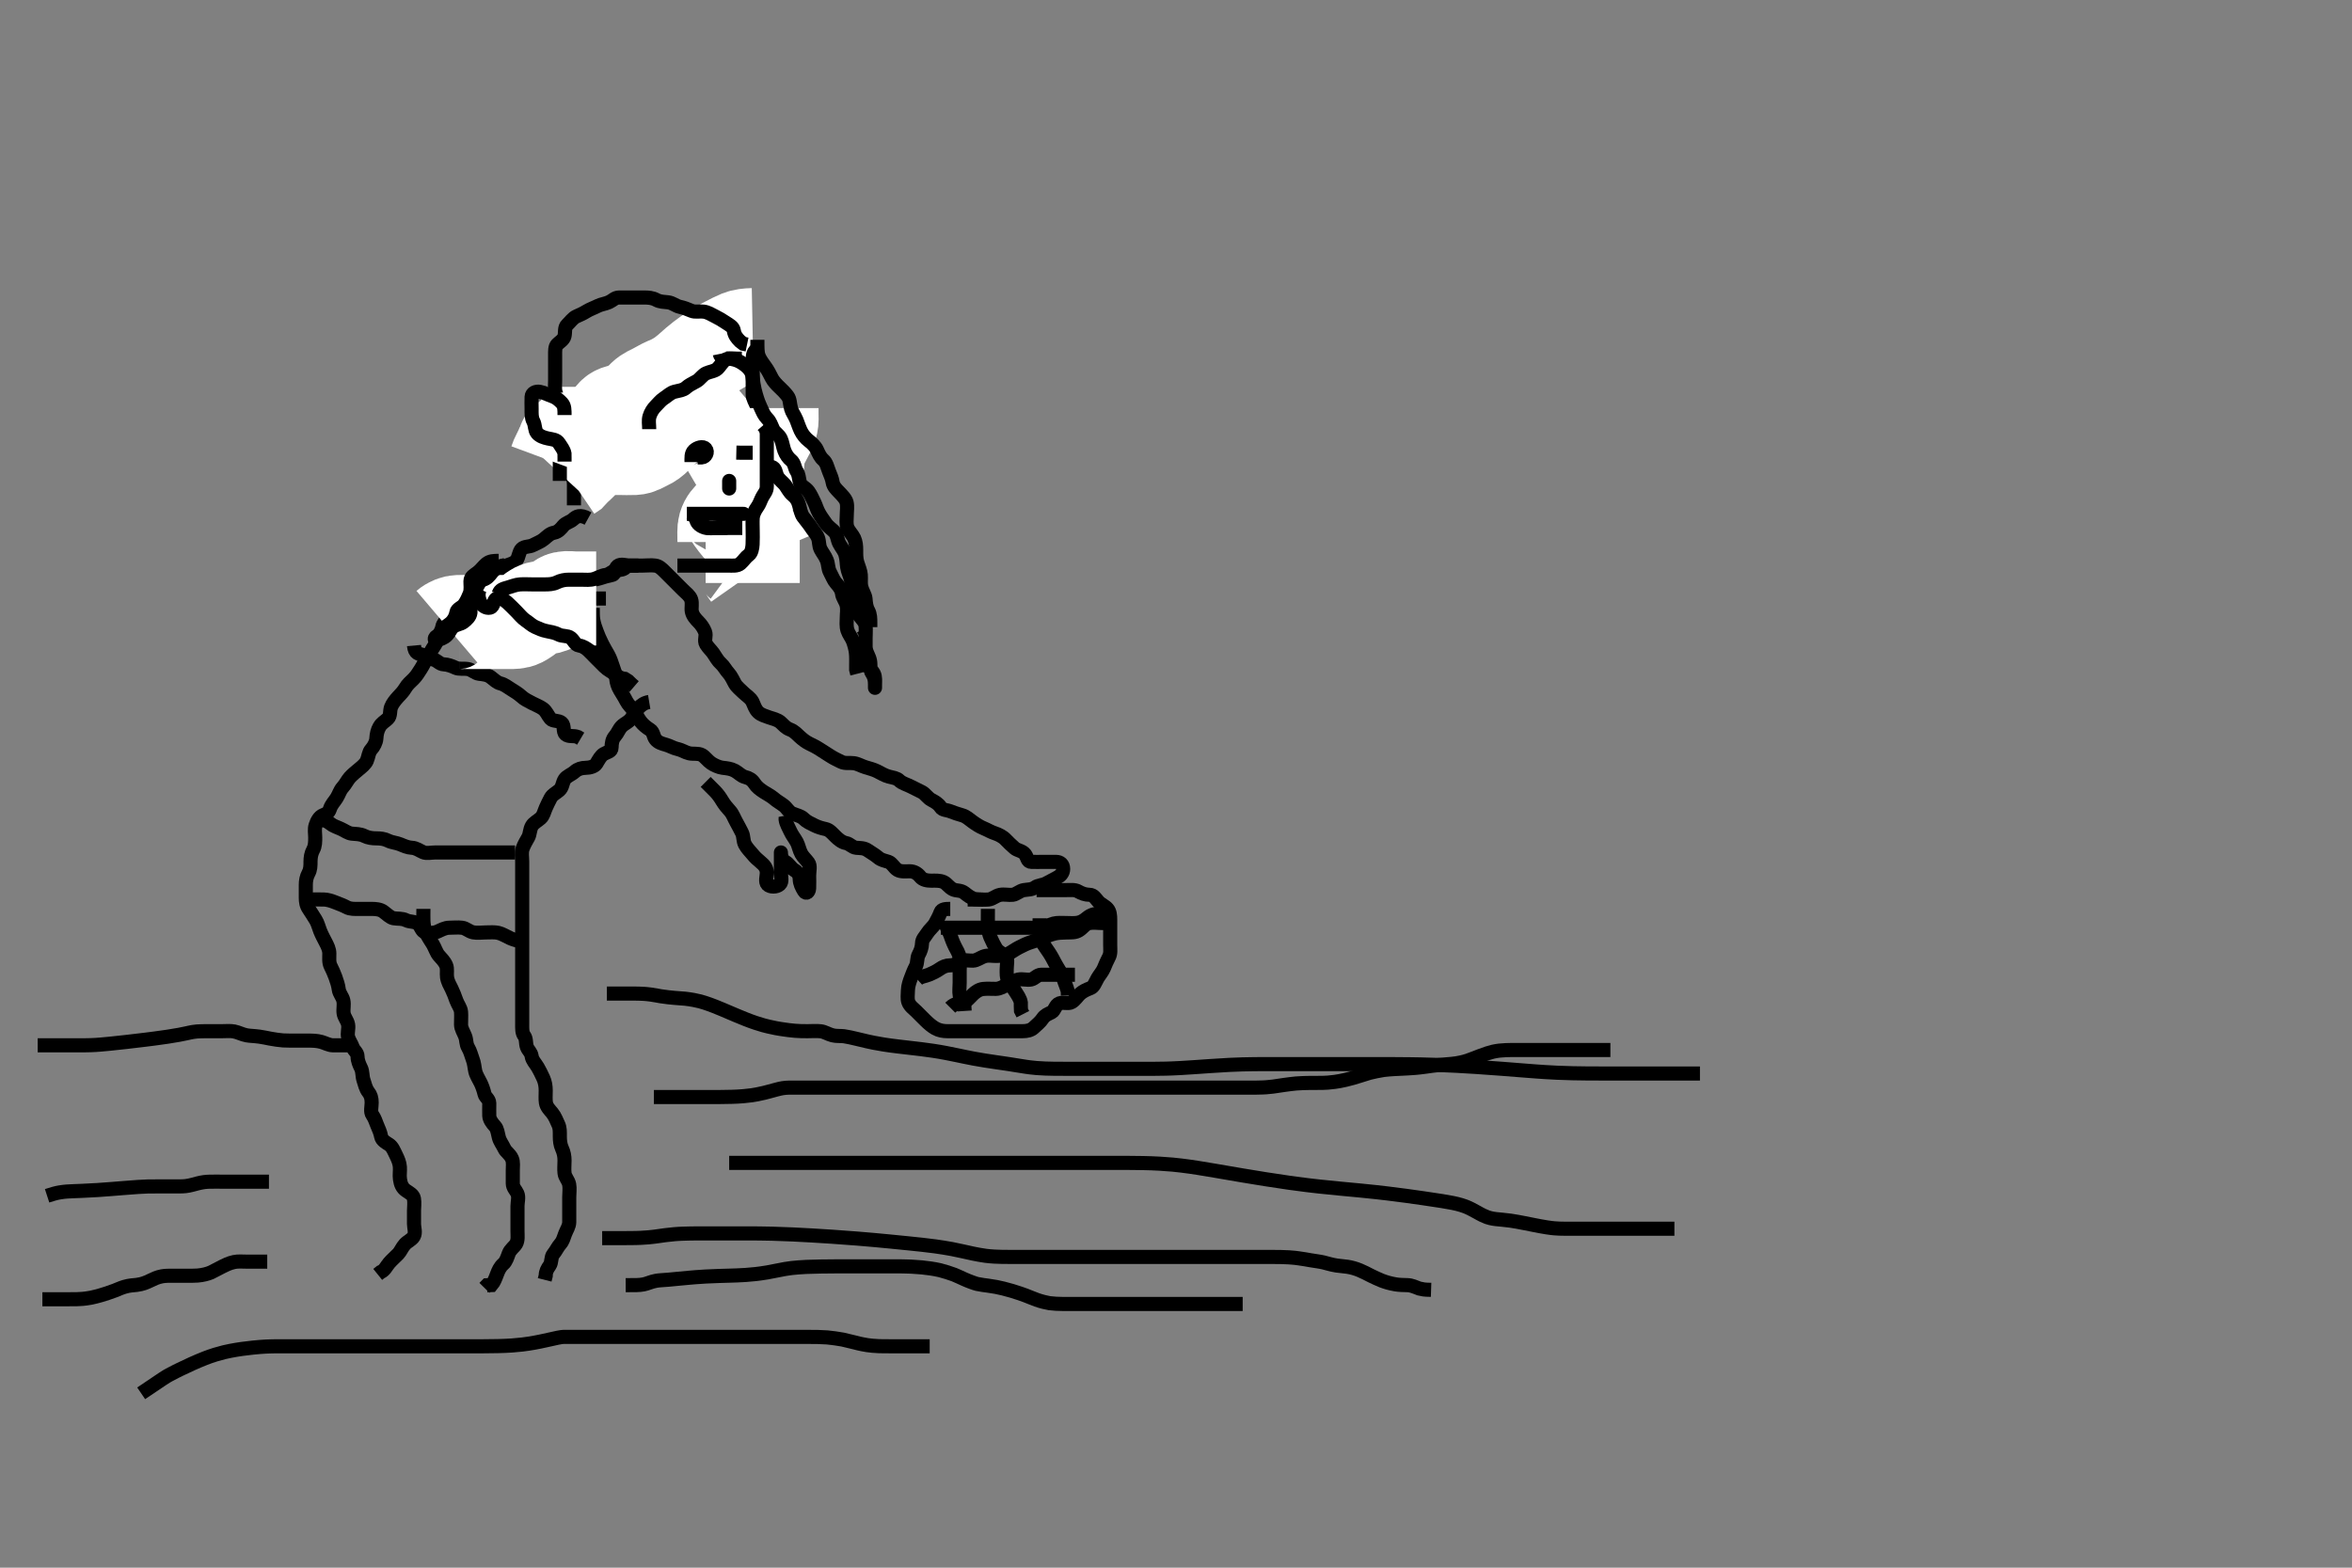 <svg width="500" height="333.333" xmlns="http://www.w3.org/2000/svg" xmlns:svg="http://www.w3.org/2000/svg" xmlns:xlink="http://www.w3.org/1999/xlink">
 <rect width="100%" height="100%" fill="#808080" stroke="none"/>
 <!-- Created with SVG-edit - http://svg-edit.googlecode.com/ -->
 <g display="inline" class="layer">
  <title>Layer 1</title>
  <path t="0,158,213,214,245,301,313,313,349,381,381,501,513,563,605,677,696,713,732,813,830,853,893,941,980,1029,1182,1280,1365,1437,1589,1589,1717,1749,2150,2163,2163,2181,2196,3589,3989,4125,4125,4309,4309" d="M156.011,76.258C154.254,76.258 153.337,76.133 152.495,76.343C151.615,76.563 151.226,77.511 150.845,78.258C150.479,78.972 149.644,79.605 149.011,80.258C148.438,80.849 148.036,81.646 147.511,82.258C146.957,82.904 146.341,83.367 145.927,84.059C145.451,84.854 144.57,84.989 143.716,85.262C142.958,85.504 143.01,86.655 142.511,87.258C141.969,87.913 141.248,88.328 141.011,89.258C140.802,90.081 140.072,90.473 140.011,91.358C139.95,92.255 139.851,93.129 139.011,93.258C138.216,93.379 137.429,93.871 136.611,94.232C135.827,94.579 135.024,95.173 134.211,95.256C133.316,95.348 132.392,95.093 131.511,95.278C130.66,95.457 129.845,96.091 129.186,96.222L128.178,96.258L127.386,96.222" id="svg_1" stroke-width="3" stroke="#000" fill="none"/>
  <path t="7349,7821,7893,7932,7932,7946,8173,8173,8196,8261,8280,8280,8308,8329,8477,8477,8496,8513,8540,8541,8562,8596,8628,8646,8662,8679,8805,8844,8901,8913,8931,8964,9037,9037,9052,9157,9237,9284,9324,9397,9413,9460,9479,9500,9524,9525,9556,9669,9684,9789,9789,9812,9829,9845,9892,9965,9979,10036,10068,10068,10100,10189,10236,10278,10279,10296,10312,10329,10356,10379,10404,10420,10446,10509,10509,10548,10588,10612,10636,10676,10676,10829,10829,10909,10929,10929,10946,10964,10980,10995,11085,11085,11100,11112,11156,11204,11277,11277,11405,11877,11900,11901,12237,12263,12317,12317,12366,12446,12469,12501,12558,12558,12589,12629,12701,12741,12789,12837,12901,12941,13055,13085,13157,13158,13261,13297,13297,13325,13325,13421,13447,13517,13573,13574,13605,13605,13645,13669,13701,13701,13757,13837,13925,13947,14053,14054,14118,14246,14246,14296,14333,14422,14422,14453,14496,14574,14574,14637,14638,14669,14685,14773,14796,14813,14846,14877,14912,14930,15013,15030,15061,15061,15086,15101,15157,15158,15180,15205,15230,15296,15325,15373,15517,15546,15563,15597,15645,15645,15693,15713,15773,15853,15854,15909,15909,16029,16030,16085,16086,16125,16125,16221,16246,16246,16325,16421,16422,16509,16629,16677,16677,16805,16830,16901,16902,16941,17013,17110,17205,17277,17357,17358,17358,17389,17389,17413,17445,17463,17495,17496" d="M125.011,110.258C123.311,109.319 122.531,109.799 121.811,110.456C121.227,110.99 120.265,111.155 119.726,111.826C119.309,112.345 118.703,113.093 117.811,113.259C116.9,113.428 116.365,114.022 115.611,114.647C114.954,115.192 114.058,115.5 113.311,115.905C112.55,116.318 111.494,116.128 110.912,116.7C110.287,117.314 110.312,118.499 109.79,119.136C109.241,119.807 108.515,119.93 107.622,120.268C106.89,120.546 106.381,121.089 105.511,121.278C104.665,121.463 103.783,121.93 103.133,122.479C102.468,123.04 101.849,123.599 101.211,123.974C100.409,124.444 100.301,125.226 99.79,126.015C99.28,126.803 98.536,127.002 97.716,127.262C96.949,127.505 96.731,128.661 96.011,129.091C95.241,129.551 95.049,130.258 95.011,131.058C94.969,131.975 94.15,132.482 94.011,133.342C93.863,134.261 93.256,134.797 93.032,135.758C92.83,136.624 92.434,137.199 91.986,137.868C91.494,138.604 91.174,139.507 90.659,140.209C90.165,140.883 89.928,141.531 89.437,142.272C88.984,142.955 88.575,143.694 87.911,144.358C87.311,144.958 86.626,145.5 86.133,146.357C85.708,147.095 85.111,147.649 84.586,148.232C84.056,148.821 83.422,149.576 83.133,150.358C82.818,151.209 83.095,152.198 82.437,152.822C81.788,153.436 81.117,153.733 80.659,154.558C80.246,155.3 80.066,156.017 80.001,157.083C79.958,157.776 79.486,158.732 78.912,159.358C78.364,159.953 78.344,160.931 77.991,161.737C77.678,162.449 76.953,163.019 76.306,163.558C75.628,164.122 74.9,164.717 74.364,165.31C73.849,165.88 73.47,166.738 72.813,167.458C72.279,168.042 72.054,168.896 71.575,169.668C71.078,170.47 70.46,171.005 70.133,172.015C69.878,172.801 69.397,173.054 68.717,173.315C67.869,173.64 67.393,174.568 67.097,175.458C66.811,176.315 67.011,177.258 67.011,178.058C67.011,178.958 67.013,179.877 66.586,180.658C66.136,181.48 66.011,182.357 66.011,183.205C66.011,184.059 66.013,184.877 65.586,185.658C65.136,186.48 65.011,187.358 65.011,188.143C65.011,189.083 65.011,190.091 65.011,190.883C65.012,191.74 65.11,192.517 65.659,193.306C66.099,193.939 66.58,194.746 67.111,195.579C67.529,196.234 67.735,197.126 68.064,197.953C68.404,198.809 68.848,199.605 69.233,200.358C69.623,201.121 70.006,201.858 70.011,202.737C70.017,203.694 69.875,204.614 70.295,205.458C70.625,206.119 70.994,206.908 71.295,207.742C71.614,208.622 71.905,209.505 72.012,210.358C72.126,211.266 72.812,211.909 72.991,212.737C73.194,213.683 72.92,214.588 73.047,215.432C73.193,216.393 73.821,216.907 74.001,217.858C74.168,218.742 73.768,219.692 74.016,220.553C74.237,221.321 74.684,221.836 75.011,222.737C75.244,223.377 75.999,223.778 76.011,224.658C76.024,225.558 76.397,226.396 76.727,227.058C77.148,227.901 76.969,228.798 77.295,229.742C77.54,230.45 77.741,231.486 78.295,232.174C78.829,232.835 79.011,233.543 79.011,234.458C79.011,235.358 78.69,236.395 79.178,237.091C79.68,237.806 79.828,238.412 80.178,239.258C80.503,240.042 80.858,240.772 81.022,241.658C81.176,242.488 82.083,242.953 82.711,243.367C83.423,243.836 83.722,244.661 84.21,245.656C84.584,246.418 84.949,247.23 85.01,248.142C85.073,249.081 84.893,249.783 85.032,250.758C85.176,251.765 85.476,252.563 86.311,253.148C87.021,253.644 87.857,254.025 88.001,254.858C88.158,255.765 88.011,256.742 88.011,257.432C88.011,258.5 88.011,259.358 88.011,260.258C88.011,261.058 88.424,262.081 87.954,262.9C87.56,263.588 86.639,263.949 86.094,264.544C85.437,265.262 85.157,266.09 84.66,266.605C83.908,267.383 83.268,267.909 82.716,268.558C82.074,269.311 81.79,270.136 80.912,270.479L80.297,270.974" id="svg_2" stroke-width="3" stroke="#000" fill="none"/>
  <path t="22760,22896,22896,22914,22914,22929,22929,22947,22963,22979,23013,23013,23044,23068,23068,23100,23117,23317,23329,23348,23378,23404,23405,23421,23429,23453,23479,23479,23496,23573,23613,23701,23702,23726,23746,23763,23805,23829,23861,23885,23909,23933,23997,24029,24069,24085,24112,24165,24165,24317,24333,24389,24581,24596,24661,24709,24757,24757,24789,24837,24837,24893,24894,24925,24981,24982,25037,25141,25173,25221,25301,25413,25414,25437,25485,25509,25621,25684,25696,25741,25763,25763,25781,25845,25862,25885,25949,25973,26085,26109,26109,26129,26162,26179,26196,26285,26317,26341,26363,26381,26413,26477,26501,26541,26541,26669,26670,26709,26709,26741,26741,26763,26821,26893,26893,26933,26933,26973,27045,27125,27125,27205,27206,27253,27325,27469,27533,27546,27547,28077,28157,28189,28312,28373,28373,28405,28517,28701,28758,28796,28821,28883,28883,28909,28933,29013,29061,29085,29124,29197,29212,29245,29246,29525,29545,29565,29629,29742,29846,29877,29958" d="M138.011,149.258C137.011,149.424 136.383,149.841 135.711,150.562C135.189,151.123 134.736,151.925 134.311,152.605C133.743,153.516 132.813,153.79 132.178,154.424C131.543,155.059 131.358,155.818 130.716,156.558C130.137,157.224 130.031,158.058 130.011,158.958C129.993,159.822 129.183,159.845 128.369,160.315C127.682,160.711 127.282,161.553 126.79,162.357C126.41,162.977 125.411,163.247 124.511,163.258C123.611,163.268 122.796,163.525 122.211,164.059C121.492,164.716 120.501,164.998 120.047,165.683C119.534,166.459 119.623,167.381 118.912,168.015C118.235,168.618 117.445,168.935 117.047,169.694C116.648,170.456 116.348,171.067 116.032,171.778C115.643,172.655 115.562,173.396 114.927,173.974C114.281,174.562 113.465,174.928 113.069,175.615C112.597,176.433 112.7,177.302 112.295,178.058C111.89,178.814 111.393,179.568 111.097,180.458C110.811,181.315 111.011,182.258 111.011,183.174C111.011,184.019 111.011,184.91 111.011,185.605C111.011,186.632 111.011,187.579 111.011,188.432C111.011,189.374 111.011,190.142 111.011,191.083C111.011,192.091 111.011,192.896 111.011,193.778C111.011,194.658 111.011,195.558 111.011,196.458C111.011,197.358 111.011,198.258 111.011,199.058C111.011,199.958 111.011,200.858 111.011,201.758C111.011,202.647 111.011,203.615 111.011,204.458C111.011,205.358 111.011,206.258 111.011,207.058C111.011,207.958 111.011,208.858 111.011,209.758C111.011,210.658 111.011,211.558 111.011,212.456C111.011,213.424 111.011,214.258 111.011,215.058C111.011,215.958 111.011,216.858 111.011,217.758C111.011,218.658 110.959,219.591 111.437,220.232C111.944,220.914 111.715,221.812 112.022,222.647C112.286,223.366 112.884,223.704 113.016,224.558C113.16,225.491 113.756,225.989 114.311,226.915C114.635,227.455 115.135,228.446 115.491,229.237C115.87,230.08 116.009,230.953 116.011,231.858C116.014,232.737 115.932,233.708 116.047,234.443C116.196,235.394 116.873,236.003 117.401,236.658C118.002,237.403 118.32,238.309 118.659,239.015C119.066,239.865 119.009,240.605 119.011,241.622C119.013,242.553 119.117,243.417 119.437,244.119C119.873,245.078 120.006,245.847 120.011,246.758C120.017,247.658 119.904,248.564 120.013,249.458C120.124,250.377 120.821,250.912 121.001,251.858C121.165,252.721 121.011,253.615 121.011,254.558C121.011,255.458 121.011,256.358 121.011,257.258C121.011,258.058 121.022,258.958 121.011,259.858C121.001,260.758 120.472,261.462 120.133,262.357C119.831,263.154 119.669,263.87 119.133,264.479C118.51,265.187 118.247,265.904 117.622,266.658C117.077,267.315 117.333,268.395 116.845,269.091C116.342,269.806 116.011,270.358 116.011,271.258L115.79,272.136" id="svg_3" stroke-width="3" stroke="#000" fill="none"/>
  <path t="31503,31730,31730,31748,31748,31768,31769,31780,31780,31780,31780,31796,31837,31846,31885,31896,31896,31913,31933,31957,31957,31989,31989,31989,32013,32037,32077,32077,32109,32109,32130,32146,32173,32197,32221,32221,32237,32293,32330,32330,32350,32350,32373,32397,32414,32470,32470,32486,32502,32563,32580,32596,32621,32647,32663,32663,32726,32747,32747,32764,32780,32796,32902,32902,32998,32998,33037,33038,33086,33086,33158,33158,33254,33349,33373,33462,33494,33526,33566,33605,33638,33638,33718,33758,33780,33806,33853,33926,33926,34030,34061,34062,34101,34102,34213,34214,34421,34422,34463,34501,34533,34597" d="M90.011,193.258C90.011,194.258 89.975,195.016 90.016,195.915C90.059,196.861 90.256,197.678 90.658,198.494C91.13,199.45 91.501,199.936 91.991,200.737C92.448,201.485 92.753,202.541 93.295,203.174C93.858,203.83 94.464,204.365 94.845,205.258C95.165,206.009 94.912,206.966 95.032,207.778C95.178,208.768 95.622,209.468 96.011,210.258C96.401,211.047 96.67,211.791 97.011,212.737C97.315,213.577 97.949,214.351 98.01,215.143C98.082,216.08 97.999,216.774 98.011,217.847C98.022,218.758 98.555,219.461 98.89,220.358C99.208,221.208 99.054,221.966 99.511,222.737C99.997,223.554 100.175,224.426 100.437,225.083C100.839,226.093 100.839,226.867 101.032,227.758C101.216,228.604 101.764,229.408 102.178,230.258C102.496,230.91 102.809,231.781 103.011,232.647C103.164,233.304 103.993,233.693 104.011,234.558C104.03,235.457 103.964,236.359 104.011,237.258C104.054,238.061 104.642,238.839 105.21,239.458C105.745,240.04 105.823,240.985 106.047,241.858C106.266,242.71 106.88,243.469 107.182,244.144C107.564,244.997 108.367,245.313 108.841,246.374C109.162,247.091 109.011,248.094 109.011,248.859C109.011,249.853 109.009,250.6 109.011,251.622C109.014,252.553 109.682,253.064 109.991,253.778C110.339,254.586 110.011,255.558 110.011,256.458C110.011,257.358 110.011,258.258 110.011,259.058C110.011,259.958 110.011,260.858 110.011,261.758C110.011,262.737 110.164,263.685 109.726,264.458C109.336,265.146 108.487,265.608 108.133,266.579C107.895,267.23 107.58,268.249 107.011,268.737C106.268,269.375 105.952,270.151 105.659,270.91C105.321,271.784 105.037,272.611 104.491,273.237L103.532,273.278L102.986,273.832" id="svg_4" stroke-width="3" stroke="#000" fill="none"/>
  <path t="38144,38262,38296,38296,38312,38312,38312,38312,38312,38330,38330,38330,38330,38346,38346,38362,38362,38437,38493,38493,38512,38512,38533,38549,38549,38589,38589,38612,38612,38612,38708,38709,38732,38772,38805,38817,38846,38862,38879,38879,39005,39028,39029,39046,39046,39062,39062,39079,39096,39096,39213,39262,39262,39284,39285,39333,39372,39372,39395,39395,39411,39428,39460,39533,39589,39589,39677,39677,39701,39701,39729,39729,39764,39780,39796,39796,39828,39876,39877,39896,39912,39973,39973,39985,40014,40044,40044,40084,40084,40096,40112,40130,40228,40247,40247,40262,40279,40279,40295,40296,40329,40345,40362,40380,40444,40444,40462,40479,40496,40512,40532,40532,40548,40561,40578,40579,40669,40821,40821,40846,40862,40862,40862,40878,40949,40949,40979,40999,40999" d="M126.011,129.258C126.011,130.144 125.997,131.131 126.126,131.834C126.297,132.768 126.568,133.516 126.883,134.344C127.218,135.223 127.392,135.67 128.011,136.924C128.391,137.693 128.806,138.355 129.297,139.234C129.784,140.106 129.984,140.886 130.295,141.742C130.552,142.446 130.937,143.502 131.012,144.358C131.08,145.144 131.317,145.939 131.813,146.774C132.262,147.529 132.766,148.291 133.121,149.015C133.501,149.788 134.231,150.441 134.845,151.258C135.275,151.83 135.643,152.746 136.233,153.479C136.747,154.118 137.399,154.666 138.21,155.174C138.943,155.632 138.857,156.551 139.364,157.205C139.895,157.89 140.74,158.121 141.529,158.342C142.417,158.591 143.18,159.081 144.011,159.258C144.993,159.467 145.597,159.957 146.495,160.172C147.339,160.374 148.445,160.11 149.211,160.543C149.901,160.932 150.383,161.711 151.178,162.258C151.809,162.691 152.834,163.156 153.601,163.247C154.526,163.357 155.357,163.429 156.186,163.868C157.017,164.309 157.536,164.996 158.411,165.222C159.28,165.445 159.851,165.767 160.369,166.558C160.889,167.353 161.5,167.803 162.333,168.358C162.988,168.794 163.873,169.223 164.491,169.758C165.249,170.415 165.94,170.75 166.654,171.31C167.285,171.805 167.671,172.644 168.443,172.972C169.395,173.376 170.228,173.483 170.813,174.059C171.506,174.742 172.265,175.048 173.111,175.479C173.875,175.868 174.632,176.084 175.511,176.278C176.364,176.467 176.886,177.155 177.664,177.906C178.179,178.403 178.969,179.104 179.845,179.258C180.648,179.398 181.166,180.174 182.011,180.258C182.807,180.336 183.693,180.259 184.495,180.826C185.233,181.346 185.974,181.725 186.65,182.306C187.367,182.923 188.061,182.966 188.89,183.258C189.642,183.523 190.085,184.555 190.813,184.974C191.545,185.394 192.511,185.253 193.411,185.258C194.311,185.262 195.074,185.728 195.611,186.407C196.174,187.118 197.111,187.258 198.011,187.258C198.811,187.258 199.759,187.174 200.579,187.543C201.344,187.887 201.789,188.764 202.675,189.136C203.454,189.463 204.236,189.229 205.051,189.868C205.805,190.459 206.363,190.9 207.259,191.2L208.178,191.258L209.011,191.278" id="svg_5" stroke-width="3" stroke="#000" fill="none"/>
  <path t="42869,43213,43245,43284,43284,43340,43405,43677,43741,43762,43779,43779,43795,43795,43812,43844,43868,43884,43965,43980,43980,43996,44028,44028,44044,44045,44076,44076,44197,44197,44212,44237,44285,44285,44328,44328,44345,44365,44420,44437,44461,44461,44479,44548,44597,44597,44637,44637,44669,44679,44741,44765,44789,44812,44845,44845,44862,44879,44879,44933,44949,44979,44995,45012,45012,45052,45076,45076,45141,45162,45196,45196,45309,45330,45345,45362,45453,45469,45495,45495,45512,45532,45532,45545,45545,45562,45588,45588,45645,45669,45712,45729,45730,45749,45749,45773,45773,45853,45853,45925,45925,45945,45972,46021,46021,46045,46045,46062,46117,46117,46132,46145,46145,46162,46179,46211,46212,46229,46229,46293,46293,46317,46317,46389,46389,46389,46444,46517,46517,46545,46545,46572,46572,46572,46595,46595,46636,46676,46700,46740,46764,46778,46812,46908,46909,46921,46940,46953,47349,47379,47412,47509,47621,47653,47669,47670,47685,47697,47910,47933,47946,47963,47979,48045,48141,48142,48165,48502,48630,48854,48863,48917,48934,48946,48963,49005,49029" d="M124.011,123.258C125.811,123.258 126.663,123.269 127.495,122.974C128.201,122.723 129.265,122.425 130.095,122.258C130.956,122.084 130.618,120.876 131.298,120.343C131.994,119.798 133.011,120.258 133.99,120.258C134.81,120.258 135.711,120.258 136.611,120.258C137.511,120.258 138.42,120.141 139.311,120.262C140.133,120.374 140.712,120.961 141.411,121.658C142.112,122.356 142.611,122.858 143.316,123.562C143.897,124.143 144.495,124.742 145.186,125.432C145.845,126.091 146.65,126.65 146.926,127.458C147.219,128.313 146.918,129.271 147.069,130.015C147.255,130.936 147.881,131.613 148.491,132.237C149.081,132.84 149.556,133.511 149.89,134.358C150.223,135.203 149.618,136.188 150.097,136.972C150.587,137.776 151.178,138.257 151.622,138.894C152.212,139.74 152.539,140.47 153.307,141.148C153.908,141.678 154.276,142.474 154.89,143.136C155.421,143.709 155.824,144.617 156.233,145.358C156.605,146.032 157.411,146.658 158.011,147.258C158.611,147.858 159.542,148.384 159.954,149.205C160.298,149.889 160.502,150.789 161.211,151.456C161.788,151.999 162.662,152.24 163.495,152.542C164.2,152.797 165.261,152.979 165.963,153.615C166.623,154.212 167.019,154.771 167.99,155.136C168.834,155.454 169.374,156.073 169.959,156.61C170.541,157.146 171.248,157.72 172.011,158.091C172.765,158.458 173.506,158.817 174.333,159.358C174.992,159.789 175.817,160.297 176.491,160.737C177.282,161.253 178.15,161.644 178.811,161.974C179.655,162.394 180.619,162.155 181.532,162.278C182.35,162.389 183.167,162.889 183.99,163.136C184.879,163.404 185.673,163.605 186.416,163.962C187.416,164.443 187.951,164.856 188.99,165.136C189.79,165.351 190.635,165.421 191.178,165.962C191.779,166.559 192.796,166.805 193.678,167.258C194.361,167.608 195.17,167.993 196.011,168.424C196.676,168.765 197.228,169.684 198.011,170.091C198.755,170.478 199.503,170.91 199.975,171.647C200.394,172.3 201.236,172.176 202.127,172.542C202.806,172.82 203.686,173.103 204.527,173.342C205.434,173.598 205.967,174.162 206.779,174.74C207.5,175.253 208.217,175.747 209.197,176.148C209.993,176.473 210.625,176.894 211.497,177.176C212.207,177.406 213.233,177.901 213.801,178.534C214.191,178.968 215.07,179.785 215.65,180.301C216.289,180.871 217.31,180.862 217.897,181.615C218.419,182.285 218.367,183.229 219.21,183.258C220.177,183.29 221.011,183.258 221.811,183.258C222.711,183.258 223.611,183.252 224.511,183.258C225.401,183.263 226.007,183.778 226.011,184.758C226.016,185.647 225.461,186.198 224.711,186.61C223.873,187.072 223.234,187.381 222.411,187.832C221.631,188.26 220.678,188.206 220.037,188.683C219.355,189.191 218.498,189.115 217.611,189.268C216.778,189.412 216.025,190.17 215.311,190.253C214.417,190.358 213.496,190.1 212.611,190.268C211.665,190.448 211.023,191.174 210.133,191.258C209.31,191.335 208.411,191.258 207.511,191.258L206.611,191.258L205.711,191.258" id="svg_6" stroke-width="3" stroke="#000" fill="none"/>
  <path t="50881,51164,51195,51311,51345,51404,51460,51460,51516,51532,51572,51708,51728,51748,51820,51820,51884,51948,51996,52020,52020,52140,52140,52228,52245,52261,52299,52300,52344,52364,52364,52412,52428,52428,52452,52508,52508,52540,52561,52604,52628,52716,52716,52748,52748,52796,52796,52836,52900,52940,53012,53012,53036,53036,53132,53132,53156,53212,53228,53284,53284,53308,53476,53476,53524,53545,53561,53578,53628,53651,53852,53883,53884,53899,53931,53932,53987,54172,54196,54196,54252,54345,54345,54516,54516,54531,54561,54561,54700,54700,54788,54811,54892,54940,55004,55004,55028,55092,55111,55140,55161,55220,55268,55316,55348,55388,55419,55516,55516,55540,55561,55578,55596,55611,55628,55645,55645,55675,55695" d="M202.011,193.258C201.011,193.258 200.203,193.288 199.954,193.962C199.639,194.816 199.198,195.617 198.79,196.358C198.418,197.032 197.6,197.643 197.095,198.456C196.638,199.193 196.03,199.693 196.011,200.558C195.992,201.457 195.679,202.283 195.295,202.972C194.88,203.719 195.105,204.705 194.659,205.558C194.265,206.31 193.993,207.027 193.659,207.91C193.391,208.616 193.029,209.621 193.011,210.558C192.994,211.457 192.854,212.395 193.097,213.058C193.426,213.956 194.211,214.458 194.811,215.058C195.511,215.758 196.109,216.36 196.711,216.958C197.419,217.66 198.167,218.277 198.826,218.647C199.664,219.117 200.532,219.258 201.411,219.258C202.316,219.258 203.178,219.258 204.011,219.258C204.99,219.258 205.764,219.258 206.664,219.258C207.527,219.258 208.491,219.258 209.411,219.258C210.316,219.258 211.178,219.258 212.011,219.258C212.99,219.258 213.764,219.258 214.664,219.258C215.527,219.258 216.491,219.26 217.411,219.258C218.311,219.255 219.137,219.067 219.711,218.553C220.447,217.895 221.209,217.233 221.654,216.558C222.126,215.842 222.725,215.655 223.575,215.222C224.232,214.887 224.34,213.659 225.211,213.343C226.061,213.034 227.105,213.5 227.811,213.087C228.594,212.629 229.104,211.732 229.654,211.267C230.207,210.799 230.916,210.436 231.845,210.091C232.518,209.841 232.833,208.9 233.297,208.056C233.632,207.446 234.355,206.627 234.654,205.91C235.019,205.037 235.35,204.236 235.727,203.543C236.158,202.752 236.011,201.906 236.011,200.894C236.011,199.958 236.011,199.058 236.011,198.158C236.011,197.258 236.011,196.458 236.011,195.558C236.011,194.658 235.946,193.82 235.437,193.232C234.875,192.584 234.063,192.34 233.447,191.647C232.863,190.988 232.491,190.268 231.611,190.258C230.716,190.247 229.938,189.96 229.21,189.542C228.478,189.121 227.511,189.258 226.611,189.258C225.711,189.258 224.811,189.258 223.911,189.258C223.011,189.258 222.211,189.258 221.311,189.258L220.369,189.258" id="svg_7" stroke-width="3" stroke="#000" fill="none"/>
  <path t="58917,59164,59204,59244,59244,59309,59309,59348,59348,59428,59429,59445,59500,59524,59564,59564,59589,59668,59693,59740,59796,59925,59956,59956,60052,60252,60294,60316,60356,60452,60661,60661,60692,60712,60729,60729,60748,60788,60828,60884,61380,61380,61436,61436,61461,61492,61548,61685,61685,61949,61972,62020,62116,62140,62380,62460,62478,62478,62499,62511,62511,62531,62544,62564,62595,62644,62644,62684,62788,62789,62860,62861,63084,63228,63260,63684,63708,63812" d="M150.011,166.258C150.716,166.962 151.322,167.547 152.011,168.258C152.621,168.885 153.109,169.58 153.511,170.258C154.008,171.093 154.632,171.828 155.21,172.458C155.745,173.04 156.064,173.958 156.511,174.758C156.959,175.558 157.337,176.294 157.727,177.058C158.112,177.81 157.958,178.792 158.364,179.558C158.812,180.403 159.409,180.941 159.959,181.615C160.532,182.317 160.969,182.712 161.726,183.342C162.451,183.944 162.969,184.54 163.011,185.458C163.053,186.357 162.586,187.482 163.178,188.091C163.693,188.621 165.058,188.69 165.768,188.036C166.368,187.484 166.011,186.458 166.011,185.558C166.011,184.658 166.011,183.758 166.011,182.847C166.011,181.937 166.011,181.155 166.011,181.258C166.011,182.058 166.254,182.884 166.986,183.268C167.648,183.616 168.135,184.561 168.811,184.972C169.654,185.485 169.993,186.059 170.011,186.958C170.03,187.858 170.443,188.654 170.927,189.456C171.37,190.188 171.965,189.691 172.007,188.906C172.062,187.884 172.011,186.936 172.011,186.258C172.011,185.143 172.348,184.109 171.845,183.424C171.364,182.771 170.724,182.199 170.364,181.558C169.927,180.779 169.762,179.755 169.401,179.083C168.955,178.254 168.367,177.563 168.011,176.758C167.658,175.958 167.133,175.158 167.011,174.258L167.022,173.73L167.364,174.558" id="svg_8" stroke-width="3" stroke="#000" fill="none"/>
  <path t="69597,69644,69666,69667,69667,69687,69688,69688,69688,69688,69697,69697,69697,69698,69698,69711,69711,69711,69711,69728,69728,69728,69745,69745,69745,69745,69761,69761,69778,69794,69811,69811,69827,69828,69845,69845,69861,69878,69878,69895,69911,69911,69981,70109,70128,70128,70144,70161,70317,70328,70328,70351,70362,70362,70362,70362,70362,70380,70380,70420,70427,70459,70459,70478,70510,70510,70612,70628,70628,70660,70692,70692,70711,70711,70728,70728,70744,70744,70761,70761,70778,70778,70778,70794,70794,70828,70828" d="M160.011,71.258C158.97,71.278 157.997,71.384 157.19,71.704C156.482,71.985 155.676,72.419 154.697,72.919C154.338,73.102 153.582,73.49 152.809,73.944C151.598,74.656 151.207,74.931 150.433,75.483C149.676,76.022 148.971,76.56 148.054,77.336C147.515,77.793 146.806,78.458 146.329,78.856C145.344,79.679 144.787,80.066 144.201,80.422C143.034,81.129 142.416,81.377 141.553,81.737C141.027,81.956 140.035,82.545 139.214,82.972C138.451,83.37 137.603,83.684 136.911,84.358C136.405,84.851 135.74,85.599 135.126,86.058C134.395,86.605 133.5,86.989 132.637,87.232C131.695,87.497 130.863,87.603 130.254,88.358C129.633,89.127 129.407,89.835 128.511,90.258C127.721,90.631 127.125,91.416 127.047,92.072C126.928,93.082 126.602,94.106 127.083,94.822C127.578,95.556 128.529,95.257 129.574,95.258C130.678,95.258 131.347,95.258 132.113,95.258C132.91,95.258 133.677,95.31 134.87,95.256C135.809,95.214 136.486,94.705 137.411,94.283C138.192,93.927 138.812,93.457 139.491,92.778C140.178,92.091 140.716,91.553 141.411,90.858C142.011,90.258 142.591,89.651 143.411,89.283C144.195,88.931 144.884,88.435 145.664,87.958C146.348,87.539 147.271,86.966 147.764,86.5C148.513,85.793 149.094,85.333 149.678,84.424C150.091,83.781 150.434,82.702 150.873,82.018C151.182,81.535 151.99,80.622 152.637,80.218L153.495,79.69L154.011,79.258" id="svg_9" stroke-width="20" stroke="#fff" fill="none"/>
  <path t="84438,84821,84876,84908,84928,85172,85196,85220,85412,85413,85428,85428,85444,85445,85941,85941,86012,86013,86117,86148,86148,86188,86452,86540,86541,86693,86724,86788,86789,86876,87045,87084,87142,87161,87180,87229,87405,87445" d="M131.011,97.258C131.011,96.456 131.011,95.558 131.011,94.658C131.011,93.778 130.575,93.258 129.711,93.258C128.81,93.257 127.843,93.094 127.186,92.832C126.176,92.429 125.486,92.334 124.527,91.972C123.813,91.702 123.083,91.078 122.386,90.694C121.576,90.247 120.457,90.214 120.083,91.119C119.711,92.02 120.011,92.847 120.011,93.758C120.011,94.668 120.011,95.579 120.011,96.432C120.011,97.371 120.029,98.24 120.364,98.967C120.735,99.772 121.109,100.636 121.586,101.319C122.09,102.04 122.011,103.015 122.011,103.778C122.011,104.758 122.011,105.658 122.011,106.558L122.011,107.458" id="svg_10" stroke-width="3" stroke="#000" fill="none"/>
  <path t="91541,91611,91644,91667,91667,91667,91677,91694,91710,91711,91726,91727,91727,91744,91744,91763,91777,91777,91795,91811,91827,91843,91860,91861,91883" d="M125.011,82.258C125.011,83.258 125.011,84.076 125.011,85.026C125.011,85.758 125.011,86.49 125.011,87.716C125.011,88.562 125.011,89.424 125.011,90.278C125.011,91.258 125.013,92.058 125.011,92.858C125.009,93.853 125.022,94.627 124.586,95.632C124.232,96.45 124.244,97.354 123.727,98.088C123.242,98.779 122.511,99.258 121.95,99.868L121.306,100.558L120.717,100.958L120.083,101.647" id="svg_11" stroke-width="20" stroke="#fff" fill="none"/>
  <path t="98124,98411,98443,98443,98483,98499,98523,98543,98560,98577,98593,98635,98708,98708,98731,98763,98787,98844,98867,98932,98932,98957,98987,99036,99052,99083,99093,99115,99171,99171,99195,99235,99259,99292,99310,99331,99347,99371,99435,99467,99467,99499,99515,99532,99579,99595,99612,99627,99684,99684,99708,99756,99811,99877,99900,99981,100004,100052,100068,100069,100084,100084,100140,100161,100212,100228,100228,100244,100244,100261,100278,100333,100348,100349,100396,100428,100621,100621,100709,100709,100709,100829,100852,100957,100988,101085,101085,101116,101229,101229" d="M119.011,102.258C119.011,101.237 119.011,100.279 119.011,99.459C119.011,98.558 119.011,97.658 119.011,96.758C119.011,95.858 119.011,94.958 119.011,94.059C119.011,93.148 119.011,92.237 119.011,91.279C119.011,90.562 119.011,89.658 119.011,88.758C119.011,87.858 119.087,86.954 119.01,86.056C118.926,85.08 118.437,84.501 118.133,83.5C117.882,82.675 118.011,81.758 118.011,80.858C118.011,79.958 118.011,79.058 118.011,78.158C118.011,77.258 118.011,76.458 118.011,75.558C118.011,74.658 117.963,73.736 118.437,73.247C118.962,72.705 119.829,72.263 120.01,71.456C120.209,70.565 119.955,69.648 120.579,69.058C121.22,68.452 121.773,67.612 122.532,67.278C123.328,66.929 123.997,66.626 124.622,66.232C125.371,65.76 126.265,65.469 127.111,65.036C127.767,64.702 128.692,64.606 129.491,64.237C130.262,63.881 130.716,63.26 131.611,63.258C132.511,63.255 133.411,63.258 134.316,63.258C135.333,63.258 136.011,63.258 136.99,63.258C137.81,63.258 138.711,63.316 139.511,63.758C140.315,64.201 141.183,64.184 142.011,64.278C143.004,64.392 143.661,65.053 144.511,65.237C145.392,65.427 146.119,65.711 147.011,66.091C147.763,66.411 148.718,66.151 149.575,66.258C150.475,66.369 151.234,66.866 152.011,67.258C152.802,67.655 153.52,68.066 154.375,68.647C155.106,69.143 155.87,69.482 156.012,70.358C156.158,71.261 156.622,71.858 157.311,72.553L158.011,73.091L158.811,73.256" id="svg_12" stroke-width="3" stroke="#000" fill="none"/>
  <path t="102662,102813,102813,102868,102908,102927,102945,103012,103069,103069,103165,103165,103196,103349,103380,103380,103445,103476,103557,103557,103645,103692,103692,103821,103821,103917,103973,104277,104277,105195,105195,105211" d="M138.011,91.258C138.011,90.258 137.815,89.423 138.069,88.558C138.325,87.68 138.848,86.867 139.437,86.294C139.941,85.803 140.445,85.144 141.032,84.758C141.976,84.136 142.535,83.517 143.401,83.294C144.339,83.051 145.228,82.991 145.811,82.456C146.43,81.888 147.278,81.494 148.111,81.036C148.786,80.665 149.336,79.737 150.112,79.379C150.848,79.038 151.907,78.932 152.442,78.456C153.16,77.818 153.515,76.928 154.345,76.424C154.946,76.06 155.99,76.258 156.81,76.258L157.711,76.258" id="svg_13" stroke-width="3" stroke="#000" fill="none"/>
  <path t="107752,107860,107932,107932,107944,108092,108092,108212,108212,108300,108410,108410,108452,108452,108508,108740,108760,108836,108860,108877,108877,108956,109012,109044,109067,109132,109155,109324,109372,109372,109412,109588,109756,109972,110068,110099,110100,110117,110139,110187,110211,110324,110356,110380,110411,110412,110580,110612,110635,110660,110660,110699,110731,110852,110877,110956,111036,111036,111068,111164,111244,111260,111294,111294,111380,111410" d="M153.011,75.258C153.178,76.091 154.012,76.234 154.811,76.258C155.77,76.286 156.684,76.577 157.359,76.962C158.152,77.415 158.9,77.982 159.401,78.668C160.01,79.503 160.001,80.257 160.011,81.236C160.02,82.056 160.001,82.972 160.011,83.868C160.022,84.758 160.555,85.461 160.89,86.358C161.208,87.208 161.011,88.058 161.011,88.958C161.011,89.858 160.958,90.792 161.364,91.558C161.812,92.403 162.205,92.868 162.845,93.424C163.522,94.013 163.812,94.91 163.991,95.758C164.177,96.638 164.011,97.558 164.011,98.458C164.011,99.358 164.011,100.258 164.011,101.058C164.011,101.958 164.011,102.9 164.011,103.778C164.011,104.658 164.011,105.558 164.011,106.458C164.011,107.358 164.037,108.258 164.011,109.058C163.983,109.959 163.438,110.721 163.064,111.558C162.719,112.33 162.372,113.03 161.611,113.647C160.869,114.25 160.054,114.54 160.011,115.456C159.97,116.341 159.885,117.289 159.401,117.858C158.766,118.603 158.426,119.407 157.845,120.091C157.277,120.758 156.678,121.258 156.011,121.758L155.254,122.357L154.79,123.136" id="svg_14" stroke-width="3" stroke="#000" fill="none"/>
  <path t="113916,113963,113983,113983,113993,113994,113994,114010,114027,114027,114043,114043,114060,114060,114060,114077,114093,114093,114093,114110,114110,114110,114110,114127,114127,114143,114143,114143,114160,114160,114192,114192,114211,114211,114267" d="M154.011,115.258C154.011,113.5 153.914,112.577 154.126,111.853C154.433,110.804 155.023,110.269 155.529,109.743C156.36,108.878 157.044,108.287 157.511,107.737C158.159,106.974 158.517,106.24 159.011,105.258C159.31,104.664 159.692,103.926 159.986,102.883C160.207,102.098 160.493,101.416 160.727,100.486C160.943,99.627 160.981,98.607 161.037,97.908C161.091,97.225 161.254,96.013 161.532,95.299C161.949,94.231 162.312,93.658 162.711,92.858C163.21,91.859 163.608,91.318 163.89,90.279C164.095,89.523 164.011,88.605 164.011,87.742L164.011,86.778" id="svg_15" stroke-width="20" stroke="#fff" fill="none"/>
  <path t="115780,115867,115893,115910,115910,115927,115927,115927,115927,115927,115943,115943,115943,116028,116028,116028,116060,116060,116540" d="M151.011,108.258C152.711,107.262 153.702,107.243 154.32,107.981C154.754,108.499 155.336,109.597 155.781,110.224C156.263,110.904 156.787,111.58 157.063,111.895C158.054,113.025 158.551,113.395 159.201,113.862C160.207,114.585 160.801,115.083 161.354,115.605L162.125,116.372L162.65,116.953L163.001,117.786" id="svg_16" stroke-width="20" stroke="#fff" fill="none"/>
  <path t="117645,117877,117877,117897,117927,117944,117961,117977,117977,117996,118011,118027,118052" d="M160.011,113.258C160.011,114.258 160.011,115.058 160.011,115.958C160.011,116.858 160.011,117.758 160.011,118.668C160.011,119.579 160.011,120.432 160.011,121.372L160.011,122.258L160.011,123.174L160.011,123.962" id="svg_17" stroke-width="20" stroke="#fff" fill="none"/>
  <path t="118911,119127,119144,119144,119145" d="M157.011,119.258C158.121,120.076 158.581,121.024 158.873,121.498L159.363,122.195" id="svg_18" stroke-width="20" stroke="#fff" fill="none"/>
  <path t="121934,122637,122717,122805,123277,123277,123556,123628,123652,123661,123708" d="M147.011,98.258C147.011,97.456 146.878,96.4 147.553,95.778C148.197,95.185 149.45,94.752 150.011,95.424C150.61,96.14 150.007,97.2 149.21,97.258L148.311,97.258" id="svg_19" stroke-width="3" stroke="#000" fill="none"/>
  <path t="125221,126020,126040,126047,126091" d="M160.011,96.258C159.21,96.258 158.311,96.258 157.411,96.258L156.532,96.237" id="svg_20" stroke-width="3" stroke="#000" fill="none"/>
  <path t="130912,131412,131460,131460,131596,131780,131836,131932,131932,131957,132028" d="M147.011,109.258C147.622,109.868 148.211,110.458 148.811,111.058C149.491,111.737 150.233,112.258 151.111,112.258C152.011,112.258 152.811,112.258 153.711,112.258L154.611,112.222" id="svg_21" stroke-width="3" stroke="#000" fill="none"/>
  <polyline timestamps="134268,134772" startTime="1502532565818" id="svg_22" points="155.011,102.258 155.011,103.868 " stroke-linecap="round" stroke-width="3" stroke="#000" fill="none"/>
  <path t="137997,138212,138252,138252,138276,138307,138372,138492,138588,138610,138716,138804,138805,138956,138977,139124,139144,139212,139364,139364,139444,139444,139509,139509,139588,139645,140172,140193,140193,140212,140236,140308,140356,140377,140396,140452,140588,140692,140732,140820,140820,140852,140868,140956,140956,140980,141076,141172,141500,141510,141580,141580" d="M144.011,120.258C145.032,120.258 145.99,120.258 146.81,120.258C147.711,120.258 148.611,120.258 149.575,120.258C150.447,120.258 151.311,120.258 152.211,120.258C153.111,120.258 154.011,120.258 154.811,120.258C155.711,120.258 156.734,120.404 157.401,119.822C158.099,119.212 158.476,118.504 159.21,117.97C159.77,117.562 159.952,116.491 159.991,115.758C160.052,114.592 160.011,113.82 160.011,112.9C160.011,111.958 159.957,111.056 160.012,110.158C160.054,109.454 160.435,108.567 161.011,107.778C161.479,107.138 161.648,106.456 162.047,105.694C162.445,104.935 163.011,104.456 163.011,103.424C163.012,102.647 163.011,101.737 163.011,100.774C163.011,100.083 163.011,99.015 163.011,98.158C163.011,97.258 163.011,96.458 163.011,95.558C163.011,94.658 163.011,93.694 163.011,92.822L163.007,91.958L162.726,91.058L162.21,90.458" id="svg_23" stroke-width="3" stroke="#000" fill="none"/>
  <path t="143488,143710,143743,143743,143760,143760,143777,143796,143796,143810,143827,143827,143843,143843,143860,143860,143860,143877,143877,143877,143893,143909,143927,143927,143943,143943,143943,143960,143960,143977,143993,144010,144027,144027,144043,144059,144077,144077,144093,144110,144128,144128,144143,144143,144160,144177,144177,144220,144220,144220,144251,144251,144251,144316,144364,144365,144429" d="M164.011,99.258C164.926,99.543 164.86,100.407 165.182,101.143C165.555,101.996 166.41,102.461 166.991,103.258C167.462,103.904 167.813,104.689 168.511,105.258C169.211,105.827 169.642,106.46 169.89,107.458C170.086,108.246 170.312,109.279 170.721,109.858C171.163,110.483 172.002,111.45 172.375,112.047C172.824,112.764 173.578,113.531 173.89,114.358C174.21,115.207 174.032,115.953 174.454,116.8C174.819,117.531 175.413,118.203 175.768,119.115C176.12,120.019 176.009,120.877 176.437,121.658C176.888,122.48 177.204,123.382 177.716,123.958C178.366,124.69 178.902,125.356 179.011,126.258C179.108,127.056 179.758,127.795 179.975,128.668C180.195,129.553 180.011,130.432 180.011,131.374C180.011,132.142 179.862,133.121 180.178,134.091C180.417,134.826 181.038,135.58 181.307,136.267C181.606,137.032 181.879,138.086 181.954,138.796C182.057,139.767 182.011,140.632 182.011,141.579L182.011,142.396L182.233,143.258" id="svg_24" stroke-width="3" stroke="#000" fill="none"/>
  <path t="145460,145651,145676,145693,145693,145710,145710,145732,145732,145747,145747,145760,145760,145776,145793,145793,145810,145810,145826,145826,145826,145843,145843,145843,145859,145859,145875,145876,145876,145964,145964,145980,146003,146003,146035,146036,146060,146060,146076,146076,146110,146126,146126,146126,146143,146143,146160,146179,146193,146210,146226,146243,146243,146259,146259,146276,146276,146293,146316,146326,146355,146355,146376,146376,146393,146419,146419,146444,146483,146483,146493,146493,146510,146547,146587,146611,146660" d="M161.011,72.258C161.011,73.958 160.983,74.915 161.297,75.742C161.568,76.455 162.233,77.357 162.711,78.01C163.236,78.726 163.606,79.471 164.111,80.457C164.408,81.038 165.104,81.799 165.654,82.306C166.247,82.851 166.967,83.586 167.443,84.228C167.975,84.944 167.866,85.785 168.178,86.924C168.372,87.632 168.851,88.208 169.311,89.267C169.53,89.771 169.765,90.595 170.213,91.571C170.607,92.43 171.327,93.244 171.837,93.632C172.519,94.152 173.316,94.876 173.65,95.605C174.045,96.467 174.373,97.223 175.011,97.778C175.711,98.388 175.867,99.297 176.233,100.236C176.5,100.923 176.886,101.745 177.007,102.548C177.139,103.428 177.868,104.106 178.287,104.544C178.961,105.249 179.796,106.063 179.979,106.836C180.192,107.733 180.011,108.658 180.011,109.558C180.011,110.458 179.825,111.413 180.178,112.258C180.477,112.973 181.25,113.722 181.575,114.432C181.935,115.217 182.011,116.056 182.011,116.958C182.012,117.858 181.977,118.795 182.295,119.743C182.544,120.484 182.932,121.453 182.991,122.216C183.063,123.15 182.905,123.986 183.097,124.775C183.315,125.671 183.933,126.574 183.991,127.258C184.073,128.233 184.135,129.034 184.586,129.858C185.013,130.638 185.011,131.558 185.011,132.456L185.011,133.342" id="svg_25" stroke-width="3" stroke="#000" fill="none"/>
  <path t="148421,148476,148476,148493,148493,148510,148510,148542,148543,148560,148560,148560,148560,148579,148579,148579,148595,148595,148609,148626,148626,148643,148643,148643,148660,148676,148723,148723,148828,148843,148844,148884,148893,148910,148926,148926,148943,148963,148963,148976,148993,148993,149009,149009,149009,149026,149026,149043,149043,149060,149060,149060,149076,149076,149093,149115,149115,149115,149143,149143,149143,149160,149160,149176,149176,149192,149192,149209,149226,149226,149226,149259,149259,149325,149348,149361,149437,149449,149685,149709,149727,149744,150341,150460,150460,150845,150845,150860,150861,150908,150908,151196,151252,151252,151276,151294,151312,151326,151380,151380,151420,151420,151430,151448,151462,151476,151476,151572" d="M161.011,74.258C160.178,74.591 160.017,75.479 160.011,76.457C160.007,77.237 160.009,78.236 160.011,79.01C160.014,79.924 160.044,80.78 160.178,81.591C160.339,82.568 160.517,83.262 160.716,83.952C161.083,85.223 161.399,85.991 161.711,86.649C162.193,87.664 162.412,88.301 163.111,89.015C163.763,89.682 163.906,90.35 164.345,91.258C164.752,92.099 165.58,92.368 166.009,93.34C166.335,94.08 166.469,95.07 166.727,95.774C167.076,96.722 167.613,97.413 168.161,97.858C168.95,98.498 168.903,99.518 169.364,100.209C169.827,100.904 169.807,101.635 170.02,102.5C170.25,103.433 171.198,103.582 171.842,104.458C172.356,105.157 172.671,105.904 173.111,106.8C173.45,107.49 173.648,108.284 174.111,109.115C174.554,109.907 175.077,110.602 175.532,111.258C176.134,112.123 176.921,112.535 177.442,113.142C178.025,113.821 177.998,114.819 178.447,115.632C178.917,116.483 179.473,117.08 179.726,117.944C180.011,118.921 179.973,119.763 180.095,120.574C180.248,121.579 180.618,122.183 180.89,123.236C181.086,123.994 180.896,124.93 181.097,125.774C181.312,126.682 181.866,127.588 181.959,128.263C182.06,129.004 182.141,130.172 182.622,130.836C183.206,131.642 183.928,132.245 184.011,133.091C184.097,133.958 184.011,134.858 184.011,135.758C184.011,136.658 184.011,137.558 184.011,138.458C184.011,139.358 183.86,140.296 184.126,141.015C184.423,141.818 185.312,142.338 185.768,143.236C186.135,143.957 186.011,144.91 186.011,145.605C186.011,146.695 186.011,146.258 186.011,145.458C186.011,144.558 185.84,143.815 185.364,143.148C184.89,142.484 185.128,141.41 184.954,140.505C184.776,139.575 184.246,138.941 184.069,138.015C183.888,137.073 184.011,136.158 184.011,135.258L183.926,134.458L183.437,133.694" id="svg_26" stroke-width="3" stroke="#000" fill="none"/>
  <path t="156446,156643,156672,156672,156695,156695,156726,156727,156789" d="M122.011,93.258C121.011,93.258 120.185,93.427 119.927,94.144C119.585,95.097 119.307,95.662 118.813,96.656L118.447,97.422L118.095,98.371" id="svg_27" stroke-width="20" stroke="#fff" fill="none"/>
  <path t="161901,162177,162199,162284,162500,162500,162636,163036,163037,163132,163236,163396,163412,163564,163564,163587,163732,163860,163891,163909,163972,164003,164076,164076,164116,164284,164300,164396,164564,164796,164796,164860,164860" d="M120.011,88.258C120.011,87.258 120.033,86.321 119.491,85.737C118.838,85.033 118.22,84.518 117.375,84.232C116.535,83.948 115.876,83.538 114.769,83.315C113.927,83.145 113.054,83.54 113.011,84.358C112.964,85.256 113.011,86.058 113.011,86.958C113.011,87.858 112.958,88.792 113.364,89.558C113.812,90.403 113.635,91.438 114.178,92.091C114.752,92.781 115.665,93.053 116.511,93.237C117.391,93.428 118.342,93.444 118.845,94.258C119.316,95.021 119.845,95.591 120.001,96.443L120.011,97.374L120.011,98.142" id="svg_28" stroke-width="3" stroke="#000" fill="none"/>
  <path t="171136,171293,171317,171328,171328,171344,171344,171377,171394,171394,171410,171428,171428,171443,171460,171477,171477,171493,171861,171861,171876,171877,171896,171896,171911,171932,171964,171976,172109,172109,172189,172221,172261,172277,172277,172397,172517,172533,172544,172561,172717,172717,172733,172749,172761,172776,172793,173005,173005,173013,173013,173037,173037,173048,173048,173048" d="M66.011,191.258C66.898,191.258 67.837,191.235 68.845,191.258C69.637,191.276 70.488,191.559 71.186,191.832C72.117,192.197 72.963,192.503 73.711,192.905C74.491,193.324 75.495,193.258 76.186,193.258C77.254,193.258 78.111,193.258 79.011,193.258C79.811,193.258 80.802,193.322 81.495,193.826C82.225,194.357 82.964,195.115 83.637,195.236C84.648,195.418 85.402,195.213 86.375,195.683C87.154,196.059 88.191,195.881 88.845,196.424C89.535,196.998 89.601,198.075 90.447,198.258C91.292,198.44 92.269,198.421 93.111,198.036C93.781,197.73 94.611,197.263 95.511,197.258C96.411,197.252 97.318,197.151 98.211,197.259C99.131,197.37 99.665,198.067 100.611,198.247C101.496,198.415 102.411,198.258 103.311,198.258C104.211,198.258 105.127,198.168 105.897,198.343C106.695,198.524 107.407,198.98 108.413,199.456C109.027,199.748 110.178,200.091 110.96,200.2L111.75,200.247" id="svg_29" stroke-width="3" stroke="#000" fill="none"/>
  <path t="176405,176532,176556,176645,176660,176661,176725,176756,176821,176821,176844,176844,176909,176926,176943,176960,176976,177012,177028,177044,177044,177060,177060,177076,177077,177093,177124,177143,177159,177176,177177,177212,177228,177244,177260,177276,177276,177308,177339,177364,177388,177409,177426,177443,177459,177516,177516,177532,177543,177652" d="M67.011,174.258C68.811,174.258 69.449,174.503 70.178,175.091C70.877,175.654 71.606,175.844 72.511,176.258C73.307,176.621 73.999,177.168 74.769,177.253C75.659,177.352 76.553,177.288 77.491,177.758C78.234,178.13 79.111,178.258 80.037,178.258C80.813,178.258 81.7,178.337 82.532,178.758C83.322,179.157 84.226,179.167 85.127,179.542C85.804,179.823 86.663,180.218 87.527,180.256C88.49,180.298 89.15,180.856 89.959,181.2C90.71,181.521 91.664,181.258 92.527,181.258C93.491,181.258 94.411,181.258 95.311,181.258C96.211,181.258 97.112,181.258 97.897,181.258C98.826,181.258 99.769,181.258 100.532,181.258C101.511,181.258 102.411,181.258 103.311,181.258C104.211,181.258 105.111,181.258 106.011,181.258C106.811,181.258 107.711,181.258 108.611,181.258L109.491,181.258" id="svg_30" stroke-width="3" stroke="#000" fill="none"/>
  <path t="179389,179532,179559,179588,179619,179635,179643,179691,179709,179764,179764,179796,179796,179809,179956,179976,180012,180068,180068,180084,180108,180108,180180,180204,180204,180261,180261,180293,180293,180310,180310,180343,180429,180453,180453,180477,180590,180620,180621,180645,180692,180724,180764,180777,181045,181132,181181,181181,181227,181228" d="M88.011,137.258C88.178,139.091 89.059,138.972 89.89,139.258C90.66,139.522 91.338,140.034 92.21,140.259C93.011,140.465 93.458,141.221 94.333,141.258C95.186,141.293 96.08,141.625 96.81,141.974C97.574,142.339 98.525,142.093 99.491,142.258C100.333,142.402 101.001,143.155 101.811,143.256C102.642,143.36 103.573,143.418 104.302,143.962C105.063,144.531 105.594,145.113 106.363,145.31C107.28,145.545 107.882,146.079 108.664,146.558C109.348,146.976 110.263,147.547 110.81,148.058C111.524,148.724 112.364,149.089 113.211,149.542C113.863,149.89 114.767,150.223 115.411,150.694C116.191,151.262 116.42,152.106 117.037,152.822C117.562,153.431 118.734,153.111 119.401,153.694C120.098,154.303 119.592,155.57 120.233,156.136C120.898,156.723 121.897,156.343 122.826,156.694L123.442,157.059" id="svg_31" stroke-width="3" stroke="#000" fill="none"/>
  <path t="183200,183315,183316,183339,183360,183376,183393,183409,183442,183459,183475,183475,183596,183596,183644,183644,183660,183660,183676,183676,183707,183726,183726,183755,183803,183812,183901,183965,183965,183990,183990,184013,184100,184100,184132,184132,184148,184172,184172,184228,184260,184277,184277,184292,184420,184421" d="M103.011,125.258C104.011,125.258 104.812,125.24 105.711,125.258C106.612,125.276 107.406,125.692 108.21,126.174C108.954,126.619 109.46,127.112 110.311,127.262C111.241,127.426 111.75,127.991 112.664,128.558C113.345,128.98 114.072,129.549 114.764,129.9C115.612,130.331 116.622,130.319 117.254,130.967C117.803,131.53 118.215,132.634 119.011,133.091C119.668,133.468 119.929,134.206 120.622,134.822C121.28,135.406 121.932,135.873 122.581,136.458C123.126,136.949 124.144,137.437 124.707,137.958C125.436,138.632 126.011,139.258 126.611,139.858C127.311,140.558 127.811,141.058 128.511,141.758C129.211,142.457 129.948,142.739 130.654,143.31C131.385,143.902 132.011,144.258 132.811,144.343L133.511,144.778L134.211,145.456L134.811,145.972" id="svg_32" stroke-width="3" stroke="#000" fill="none"/>
  <path t="189334,189548,189548,189572,189587,189609,189626,189643,189660,189676,189676,189708,189708,189726,189726,189743,189845,189877,189877,189933,189957,189993,189993,190010,190028,190028,190092,190111,190133,190133,190149,190165,190227,190244,190244,190260,190284,190308,190332,190348,190388,190412,190436,190436" d="M93.011,135.258C94.011,135.091 94.711,134.61 95.511,134.258C96.311,133.905 97.105,133.318 97.959,133.258C98.811,133.197 99.66,133.262 100.497,132.974C101.235,132.718 102.207,132.337 102.991,132.278C103.987,132.204 104.81,132.275 105.711,132.258C106.648,132.24 107.488,131.956 108.186,131.683C109.116,131.319 110.128,131.47 111.011,131.091C111.697,130.796 112.209,129.792 113.011,129.424C113.754,129.084 114.711,129.258 115.532,129.258C116.495,129.258 117.359,129.258 118.254,129.258C119.21,129.257 119.758,128.726 120.581,128.343C121.294,128.011 122.277,128.465 123.21,128.256C124.017,128.076 124.447,127.276 125.311,127.258C126.211,127.239 127.111,127.258 128.011,127.258L128.811,127.258" id="svg_33" stroke-width="3" stroke="#000" fill="none"/>
  <path t="195165,195315,195340,195340,195360,195360,195428,195428,195428,195444,195444,195444,195463,195480,195480,195493,195509,195526,195542,195542,195652,195691,195692,195709,195726,195742,196060,196060,196076,196099,196176,196192,196192,196209,196209,196209,196230,196230,196230" d="M95.011,133.258C95.773,132.61 96.667,132.29 97.416,132.262C98.412,132.225 99.247,132.258 100.178,132.258C100.964,132.258 101.786,132.258 102.845,132.258C103.765,132.258 104.525,132.258 105.511,132.258C106.495,132.258 107.186,132.258 108.254,132.258C109.111,132.258 110.006,132.265 110.721,131.9C111.372,131.569 112.261,130.964 113.011,130.258C113.516,129.783 114.31,129.286 115.211,129.258C116.111,129.229 116.972,129.027 117.711,128.61C118.456,128.19 119.007,127.438 119.845,127.258C120.71,127.071 121.478,127.258 122.433,127.258C123.247,127.258 124.116,127.258 125.011,127.258L125.902,127.258L126.739,127.258" id="svg_34" stroke-width="20" stroke="#fff" fill="none"/>
  <path t="201173,201516,201516,201547,201620,201620,201642,201659,201756,202076,202076,202115,202125,202125,202143,202220,202243,202275,202292,202292,202342,202359,202452,202452,202588,202628,202932,202932,202996,203036,203036,203092,203109,203125,203142,203142,203163,203195,203227,203284,203284,203323,203342,203460,203475,203492,203492,203510,203572,203619,203644,203732,203788,203788,203836,203836" d="M106.011,119.258C105.011,119.258 104.156,119.267 103.411,119.868C102.757,120.396 102.287,121.146 101.511,121.737C100.777,122.296 100.04,122.609 100.011,123.591C99.991,124.278 100.188,125.425 99.845,126.258C99.568,126.928 99.235,127.771 98.654,128.553C98.154,129.226 97.14,129.418 97.011,130.258C96.89,131.053 96.436,131.895 95.811,132.456C95.052,133.139 94.248,133.328 94.011,134.258C93.801,135.081 92.359,135.15 92.426,135.905C92.473,136.446 93.863,135.867 94.527,135.456C95.403,134.915 95.618,133.968 96.233,133.379C96.914,132.727 97.83,132.809 98.575,132.232C99.201,131.748 99.928,131.103 100.011,130.258C100.09,129.461 99.828,128.531 100.047,127.658C100.264,126.795 100.8,126.004 101.233,125.158C101.567,124.502 101.949,123.505 102.716,123.262C103.536,123.002 103.974,122.492 104.532,121.758C105.037,121.094 105.769,120.615 106.669,120.306L107.416,120.148" id="svg_35" stroke-width="3" stroke="#000" fill="none"/>
  <path t="205408,205877,206053,206053,206181,206220,206220,206629,206709,206732,206796,206876,206876,206876,206940,206941,206972,206997,206997,207012,207060,207093,207148,207149,207172,207196,207236,207236,207259,207332,207348,207371,207393,207412,207436,207436,207452,207452,207540,207540" d="M102.011,125.258C101.532,126.278 101.778,127.273 102.064,127.953C102.422,128.805 103.348,129.387 104.15,129.211C105.075,129.008 104.823,127.602 105.532,127.278C106.342,126.909 107.346,127.685 107.837,128.119C108.373,128.593 109.126,129.372 109.81,130.056C110.411,130.658 111.036,131.455 111.711,131.9C112.427,132.372 113.028,132.976 113.773,133.31C114.631,133.695 115.328,134.022 116.254,134.2C117.196,134.381 118.065,134.554 118.711,134.905C119.528,135.348 120.638,135.099 121.307,135.615C122.054,136.192 122.236,137.116 123.111,137.258C124.015,137.404 124.647,137.868 125.333,138.358L126.011,138.758L126.99,139.358L127.601,139.858" id="svg_36" stroke-width="3" stroke="#000" fill="none"/>
  <path t="209374,209526,209526,209572,209572,209604,209642,209659,209659,209681,209708,209748,209748,209780,209780,209876,209900,209909,209909,209988,210028,210028,210053,210076,210180,210180,210196,210196,210236,210308,210326,210326,210342,210388,210409,210409,210426" d="M106.011,126.258C106.299,125.342 106.99,125.197 108.012,124.905C108.73,124.7 109.641,124.318 110.553,124.258C111.492,124.195 112.302,124.258 113.179,124.258C114.032,124.258 114.99,124.26 115.764,124.258C116.664,124.255 117.555,124.234 118.375,123.832C119.245,123.406 120.112,123.258 120.897,123.258C121.837,123.258 122.845,123.258 123.601,123.258C124.511,123.258 125.433,123.386 126.345,123.091C127.072,122.856 127.985,122.344 128.707,122.262C129.65,122.155 130.166,121.341 131.011,121.258C131.807,121.179 132.726,121.172 133.178,120.424L134.011,120.258L134.811,120.258L135.711,120.258" id="svg_37" stroke-width="3" stroke="#000" fill="none"/>
  <path t="219296,219575,219599,219625,219642,219658,219675,219692,219708,219725,219725,219742,219774,219774,219792,219808,219809,219825,219842,219875,219875,219892,219892,219908,219909,219925,219926,219926,219942,219942,219959,219959,219976,219976,219976,219976,219992,219992,219992,220008,220008,220008,220025,220042,220042,220058,220075,220075,220092,220108" d="M195.011,208.258C195.716,207.61 196.68,207.578 197.491,207.237C198.231,206.925 198.999,206.575 199.769,206.036C200.428,205.575 201.111,205.258 202.011,205.258C202.811,205.258 203.451,204.903 204.233,204.379C204.794,204.003 205.837,204.291 206.845,204.258C207.708,204.229 208.434,203.572 209.307,203.315C210.144,203.068 210.984,203.271 211.779,203.256C212.761,203.238 213.717,203.169 214.491,202.737C215.222,202.328 215.844,201.85 216.613,201.458C217.602,200.953 218.344,200.581 219.268,200.306C219.872,200.126 220.774,199.811 221.709,199.407C222.406,199.105 223.114,198.769 224.19,198.501C224.842,198.337 225.765,198.275 226.845,198.258C227.765,198.243 228.597,198.312 229.375,197.822C230.214,197.293 230.664,196.459 231.532,196.278C232.475,196.082 233.186,196.258 234.254,196.258L235.111,196.258" id="svg_38" stroke-width="3" stroke="#000" fill="none"/>
  <path t="220964,221091,221091,221108,221131,221132,221147,221148,221163,221163,221175,221175,221192,221208,221225,221243,221259,221259,221275,221292,221308,221325,221341,221374,221392,221392,221408,221425,221450,221451,221459,221548,221564" d="M202.011,214.258C203.011,213.258 203.848,213.44 204.647,213.186C205.584,212.887 206.008,212.234 206.845,211.424C207.384,210.902 208.169,210.361 209.011,210.278C209.985,210.183 210.81,210.276 211.711,210.258C212.612,210.24 213.358,209.736 214.111,209.379C214.965,208.975 215.664,208.457 216.511,208.278C217.392,208.092 218.333,208.452 219.21,208.256C220.017,208.076 220.457,207.276 221.333,207.258C222.186,207.24 223.126,207.258 224.111,207.258C225.011,207.258 225.811,207.258 226.711,207.258L227.611,207.258L228.511,207.258" id="svg_39" stroke-width="3" stroke="#000" fill="none"/>
  <path t="223406,223576,223576,223601,223601,223609,223609,223626,223642,223659,223659,223676,223692,223692,223709,223726,223726,223742,223759,223759,223776,223776,223776,223792,223809,223826,223826,223842,223842,223859,223876,223876,223909,223909,223925,223926,223926,223941,223959,223976,223976" d="M200.011,197.258C201.011,197.258 201.769,197.258 202.669,197.258C203.613,197.258 204.607,197.258 205.354,197.258C206.375,197.258 207.213,197.258 208.178,197.258C208.991,197.258 209.906,197.258 210.721,197.258C211.529,197.258 212.511,197.258 213.495,197.258C214.186,197.258 215.259,197.258 216.178,197.258C216.847,197.258 218.011,197.258 218.801,197.258C219.526,197.258 220.497,197.358 221.422,197.247C222.35,197.136 222.975,196.646 223.99,196.379C224.792,196.168 225.647,196.258 226.669,196.258C227.416,196.258 228.428,196.361 229.211,196.186C230.252,195.952 230.78,195.38 231.354,194.963C232.225,194.33 233.211,194.258 234.112,194.258L234.897,194.258" id="svg_40" stroke-width="3" stroke="#000" fill="none"/>
  <path t="224782,224926,224926,224943,224959,224959,225028,225028,225028,225060,225082,225096,225110,225126,225126,225142,225164,225204,225228,225242,225259,225259,225276" d="M201.011,196.258C201.178,197.258 201.715,197.936 202.011,198.778C202.287,199.562 202.528,200.28 203.011,201.258C203.397,202.038 203.867,202.657 204.011,203.694C204.13,204.549 204.011,205.458 204.011,206.358C204.011,207.258 204.011,208.058 204.011,208.958C204.011,209.858 203.869,210.771 204.022,211.658C204.166,212.491 204.845,213.258 205.01,214.058L205.069,214.958" id="svg_41" stroke-width="3" stroke="#000" fill="none"/>
  <path t="226053,226176,226192,226209,226209,226226,226226,226242,226242,226242,226260,226275,226292,226292,226324,226342,226342,226358,226375,226376,226392,226392,226428,226452,226468,226492,226542,226559" d="M210.011,193.258C210.011,194.958 209.986,195.894 210.013,196.743C210.041,197.663 210.275,198.667 210.532,199.258C210.975,200.274 211.386,201.062 211.711,201.6C212.269,202.523 213.261,202.742 213.845,203.424C214.325,203.985 214.011,205.083 214.011,206.091C214.011,206.847 213.932,207.807 214.369,208.562C214.735,209.195 215.386,210.098 215.811,210.774C216.28,211.518 216.89,212.357 217.011,213.174L217.011,213.962L217.047,214.858L217.447,215.647" id="svg_42" stroke-width="3" stroke="#000" fill="none"/>
  <path t="227413,227559,227576,227577,227592,227592,227626,227626,227668,227668,227668,227668,227692,227692,227709,227709,227756,227756,227776,227809" d="M221.011,195.258C221.011,197.083 220.918,198.101 221.047,198.883C221.193,199.765 221.582,200.458 222.213,201.376C222.622,201.973 223.186,202.753 223.664,203.616C224.018,204.254 224.321,204.922 224.99,205.993C225.345,206.562 225.891,207.469 226.095,208.143C226.386,209.1 226.727,209.774 226.991,210.737L227.022,211.658" id="svg_43" stroke-width="3" stroke="#000" fill="none"/>
  <path t="231904,231942,231942,231942,231981,231982,231982,231982,231982,231982,231982,231992,231992,231992,231992,231992,231992,231992,231992,231992,232009,232009,232009,232009,232009,232009,232025,232025,232025,232025,232025,232042,232042,232042,232059,232059,232059,232075,232075,232075,232092,232092,232109,232109,232109,232125,232125,232142,232142,232142,232268,232268,232299,232300" d="M10.011,254.258C11.096,253.905 11.947,253.658 12.671,253.542C13.97,253.333 14.474,253.335 15.573,253.283C16.178,253.254 16.823,253.233 17.511,253.205C18.242,253.175 19.845,253.094 20.718,253.036C21.628,252.976 22.561,252.906 23.506,252.832C24.449,252.759 25.377,252.683 26.277,252.61C27.135,252.541 28.678,252.422 29.34,252.379C29.931,252.341 30.463,252.306 31.386,252.278C32.19,252.254 33.345,252.258 34.178,252.258C35.051,252.258 35.925,252.258 36.758,252.258C37.847,252.257 38.717,252.285 39.455,252.2C40.44,252.087 41.232,251.814 42.059,251.61C43.085,251.357 43.775,251.277 44.61,251.259C45.616,251.237 46.469,251.258 47.433,251.258C48.237,251.258 49.059,251.258 50.09,251.258C50.991,251.258 52.011,251.258 52.811,251.258C53.611,251.258 54.611,251.258 55.411,251.258L56.41,251.258L57.175,251.258" id="svg_44" stroke-width="3" stroke="#000" fill="none"/>
  <path t="233596,233642,233642,233642,233642,233667,233667,233667,233667,233667,233667,233667,233667,233682,233682,233682,233682,233682,233682,233682,233682,233682,233697,233697,233697,233697,233697,233697,233697,233697,233697,233709,233709,233709,233709,233709,233709,233709,233709,233709,233726,233726,233726,233726,233726,233726,233726,233726,233726,233743,233743,233743,233743,233743,233743,233743,233743,233743,233759,233759,233759,233759,233759,233759,233759,233759,233759,233781,233781,233781,233781,233781,233781,233781,233781,233781,233802,233802,233802,233802,233802,233802,233802,233802,233802,233817,233817,233817,233817,233817,233817,233817,233817,233817,233838,233838,233838,233838,233838,233838,233838,233838,233838,233875,233875,233875,233875,233875,233875,233875,233875,233876,233892,233892,233892,233893,233893,233893,233893,233893,233893,233911,233911,233911,233911,233911,233911,233911,233911,233911,233928,233928,233928,233928,233928,233928,233928,233929,233929,233947,233947,233947,233948,233948,233948,233948,233948,233948,233963,233963,233964,233964,233964,233964,233964,233964,233964,233979,233980,233980,233980,233980,233980,233980,233980,233980,233997,233997,233998,233998,233998,233998,233998,233998,233999,234013,234013,234014,234014,234014,234014,234014,234014,234014,234030,234030,234030,234031,234031,234031,234031,234031,234031,234049,234050,234050,234050,234051,234051,234051,234051,234051,234066,234066,234066,234067,234067,234067,234067,234067,234067" d="M155.011,247.258C158.619,247.258 159.275,247.258 160.027,247.258C160.923,247.258 162.011,247.258 163.337,247.258C164.099,247.258 164.934,247.258 165.845,247.258C166.835,247.258 167.91,247.258 169.073,247.258C171.678,247.258 173.125,247.258 174.655,247.258C176.252,247.258 177.897,247.258 179.574,247.258C181.266,247.258 182.956,247.258 184.627,247.258C187.845,247.258 189.361,247.258 190.815,247.258C192.216,247.258 193.57,247.258 194.886,247.258C196.173,247.258 197.437,247.258 198.687,247.258C201.178,247.258 202.433,247.258 203.697,247.258C204.969,247.258 206.247,247.258 207.532,247.258C208.822,247.258 210.116,247.258 211.413,247.258C214.011,247.258 215.311,247.258 216.607,247.258C217.898,247.258 219.179,247.258 220.449,247.258C221.703,247.258 222.94,247.258 224.155,247.258C226.511,247.258 227.647,247.258 228.758,247.258C229.849,247.258 230.925,247.258 231.991,247.258C233.051,247.258 234.112,247.258 235.178,247.258C237.345,247.258 238.454,247.256 239.581,247.26C240.721,247.265 241.873,247.274 243.032,247.299C244.197,247.325 245.364,247.359 246.529,247.428C248.846,247.566 249.992,247.692 251.135,247.83C252.287,247.968 253.451,248.135 254.636,248.32C255.853,248.51 257.107,248.722 258.407,248.946C261.179,249.421 262.661,249.681 264.203,249.94C265.793,250.208 267.42,250.476 269.074,250.737C270.741,251 272.413,251.257 274.079,251.488C277.342,251.942 278.925,252.12 280.47,252.288C281.982,252.453 283.467,252.598 284.928,252.737C286.369,252.874 287.794,253.002 289.206,253.14C292.012,253.416 293.41,253.575 294.801,253.742C296.176,253.906 297.526,254.08 298.845,254.258C300.124,254.43 301.354,254.603 302.529,254.774C304.679,255.087 305.64,255.233 306.526,255.375C307.346,255.506 308.104,255.635 308.803,255.778C309.456,255.912 310.066,256.05 310.63,256.227C311.689,256.559 312.172,256.793 312.641,257.024C313.101,257.251 313.539,257.497 313.97,257.737C314.39,257.971 314.796,258.207 315.209,258.404C316,258.782 316.409,258.904 316.813,259.003C317.213,259.101 317.621,259.165 318.032,259.216C318.447,259.267 318.869,259.299 319.297,259.339C320.178,259.42 320.633,259.476 321.097,259.543C321.569,259.611 322.048,259.692 322.532,259.778C323.022,259.866 323.516,259.961 324.013,260.059C325.012,260.256 325.511,260.358 326.009,260.456C326.502,260.554 326.99,260.648 327.47,260.737C327.939,260.823 328.396,260.905 328.841,260.972C329.677,261.099 330.068,261.14 330.443,261.172C330.806,261.204 331.161,261.224 331.511,261.237C331.862,261.249 332.217,261.254 332.579,261.256C333.345,261.26 333.754,261.258 334.177,261.258C334.608,261.258 335.041,261.258 335.47,261.258C335.889,261.258 336.292,261.258 336.673,261.258C337.345,261.258 337.626,261.258 337.873,261.258C338.092,261.258 338.289,261.258 338.47,261.258C338.641,261.258 338.808,261.258 338.977,261.258C339.345,261.258 339.555,261.258 339.786,261.258C340.039,261.258 340.315,261.258 340.616,261.258C340.941,261.258 341.292,261.258 341.67,261.258C342.511,261.258 342.976,261.258 343.466,261.258C343.978,261.258 344.509,261.258 345.053,261.258C345.607,261.258 346.168,261.258 346.73,261.258C347.845,261.258 348.39,261.258 348.925,261.258C349.45,261.258 349.965,261.258 350.47,261.258C350.965,261.258 351.45,261.258 351.925,261.258C352.845,261.258 353.289,261.258 353.722,261.258C354.141,261.258 354.543,261.258 354.928,261.258L355.293,261.258L355.635,261.258L355.954,261.258" id="svg_45" stroke-width="3" stroke="#000" fill="none"/>
  <path t="234820,234858,234858,234875,234875,234875,234875,234891,234891,234892,234892,234892,234892,234916,234916,234916,234916,234916,234916,234917,234917,234917,234925,234925,234925,234925,234925,234925,234925,234942,234942,234942,234958,234958,234974,234975,234975,234975,234991,234992,234992,235007,235008,235008,235008,235025,235025,235025,235025,235025,235041,235042,235042,235042,235042,235042,235042,235058,235058,235058,235058,235058,235058,235058,235058,235058,235075,235075,235075,235075,235075,235075,235075,235075,235075,235091,235091,235091,235091,235091,235091,235091,235091,235091,235107,235108,235108,235108,235108,235108,235108,235108,235108,235124,235125,235125,235125,235125,235125,235125,235125,235125,235141,235142,235142,235142,235142,235142,235142,235142,235142,235158,235158,235158,235158,235158,235158,235158,235158,235159,235174,235174,235175,235175,235175,235175,235175,235175,235175,235192,235192,235192,235192,235192,235192,235192,235192,235192,235208,235209,235209,235209,235209,235209,235209,235209,235209,235225,235225,235226,235226,235226,235242,235242,235242,235242,235242,235242,235259,235259,235259,235259,235275,235275,235275,235275,235275,235291,235291,235291,235291,235291,235292,235308,235309,235309,235309,235309,235309,235309,235309,235326,235327,235327,235327,235327,235327,235327,235344,235344,235344,235344,235344,235361,235361,235363,235363,235363,235364,235364,235374,235375,235375,235375,235375,235375,235375,235392,235392,235392,235392,235392,235392,235392,235393,235409,235409,235409,235409,235410,235410,235410,235426,235426,235427,235427,235427,235443,235443,235443" d="M139.011,233.258C140.869,233.258 141.53,233.258 142.655,233.258C143.33,233.258 144.074,233.258 144.878,233.258C146.178,233.258 147.102,233.258 148.09,233.258C148.616,233.258 149.166,233.258 150.354,233.258C151.678,233.258 152.397,233.259 153.149,233.255C153.927,233.251 154.724,233.241 155.532,233.216C156.346,233.191 157.159,233.157 157.961,233.087C159.514,232.951 160.249,232.828 160.95,232.69C162.266,232.431 162.866,232.261 163.435,232.108C164.468,231.831 165.72,231.471 166.383,231.372C167.388,231.221 168.212,231.258 169.032,231.258C170.178,231.258 170.969,231.258 171.822,231.258C172.413,231.258 173.613,231.258 174.532,231.258C175.169,231.258 176.178,231.258 177.269,231.258C178.032,231.258 178.816,231.258 180.011,231.258C180.814,231.258 181.633,231.258 182.483,231.258C182.926,231.258 184.345,231.258 184.855,231.258C185.935,231.258 186.505,231.258 187.705,231.258C188.335,231.258 188.985,231.258 190.345,231.258C191.055,231.258 191.785,231.258 192.535,231.258C193.305,231.258 194.095,231.258 194.905,231.258C195.735,231.258 196.585,231.258 198.345,231.258C199.255,231.258 200.185,231.258 201.135,231.258C202.105,231.258 203.095,231.258 204.105,231.258C205.135,231.258 206.185,231.258 208.345,231.258C209.456,231.258 210.593,231.258 211.762,231.258C212.969,231.258 214.22,231.258 215.521,231.258C216.878,231.258 218.297,231.258 221.345,231.258C222.981,231.258 224.677,231.258 226.41,231.258C228.161,231.258 229.907,231.258 231.629,231.258C233.304,231.258 234.913,231.258 237.845,231.258C239.132,231.258 240.301,231.258 241.364,231.258C242.333,231.258 243.22,231.258 244.037,231.258C244.796,231.258 245.509,231.258 246.845,231.258C247.49,231.258 248.125,231.258 248.75,231.258C249.365,231.258 249.97,231.258 250.565,231.258C251.15,231.258 251.725,231.258 252.845,231.258C253.39,231.258 253.925,231.258 254.45,231.258C254.965,231.258 255.47,231.258 255.965,231.258C256.45,231.258 256.925,231.258 257.845,231.258C258.29,231.258 258.726,231.258 259.154,231.258C259.575,231.258 259.991,231.258 260.401,231.258C260.807,231.258 261.21,231.258 262.011,231.258C262.411,231.258 262.811,231.258 263.211,231.258C263.611,231.258 264.011,231.258 264.411,231.258C264.811,231.258 265.211,231.258 266.011,231.258C266.412,231.257 266.813,231.258 267.216,231.253C267.622,231.248 268.032,231.24 268.447,231.222C268.869,231.203 269.299,231.194 270.633,231.036C271.098,230.981 272.047,230.829 273.022,230.683C273.516,230.609 275.011,230.418 275.511,230.379C276.501,230.302 277.47,230.276 277.939,230.268C278.841,230.254 280.069,230.272 281.161,230.247C281.862,230.231 282.583,230.198 283.754,230.036C284.629,229.915 285.087,229.826 286.033,229.611C287.018,229.387 288.013,229.095 289.015,228.775C289.526,228.612 290.572,228.272 291.119,228.119C291.681,227.961 293.51,227.581 294.175,227.5C294.862,227.417 295.569,227.363 296.287,227.319C297.011,227.274 297.736,227.253 299.159,227.175C300.512,227.101 301.147,227.042 301.755,226.974C302.905,226.844 303.448,226.755 304.498,226.61C305.007,226.54 306.512,226.379 307.516,226.301C308.022,226.262 309.05,226.179 309.569,226.091C311.189,225.815 311.736,225.603 312.295,225.406C313.444,225.001 314.01,224.753 314.586,224.534C315.724,224.1 316.841,223.739 317.39,223.622C318.461,223.394 319.006,223.345 320.109,223.29C320.678,223.261 321.266,223.26 323.176,223.258C323.866,223.257 324.578,223.258 325.309,223.258C326.053,223.258 326.807,223.258 327.568,223.258C328.33,223.258 329.845,223.258 330.589,223.258C331.322,223.258 332.743,223.258 333.428,223.258C334.093,223.258 334.735,223.258 336.511,223.258C337.047,223.258 338.031,223.258 338.907,223.258C339.684,223.258 340.678,223.258 341.493,223.258L342.345,223.258" id="svg_46" stroke-width="3" stroke="#000" fill="none"/>
  <path t="237596,237658,237658,237658,237658,237658,237707,237708,237708,237708,237708,237708,237725,237725,237725,237725,237725,237725,237725,237725,237725,237741,237741,237741,237741,237741,237741,237741,237741,237741,237759,237759,237759,237759,237759,237759,237775,237775,237791,237808,237808,237825,237825,237841,237841,237858,237858,237858,237875,237875,237875,237875,237875,237892,237892,237892,237908,237908,237908,237909,237925,237925,237926,237941,237941,237958,238011,238025,238041,238058,238058,238058" d="M8.011,222.258C13.511,222.258 14.502,222.258 14.99,222.258C15.939,222.258 16.841,222.264 18.071,222.257C18.86,222.253 19.762,222.219 20.294,222.186C20.903,222.147 21.604,222.095 23.345,221.924C24.411,221.82 25.588,221.691 26.849,221.548C28.166,221.399 29.512,221.239 30.857,221.072C32.174,220.908 33.438,220.756 35.678,220.424C36.611,220.286 37.417,220.149 38.111,220.019C38.708,219.908 39.22,219.8 39.662,219.704C40.049,219.62 40.39,219.531 41.011,219.424C41.31,219.373 41.61,219.338 41.907,219.315C42.49,219.269 43.326,219.258 44.55,219.258C45.35,219.257 46.259,219.258 47.178,219.258C48.011,219.258 49.002,219.165 49.764,219.315C50.702,219.499 51.461,219.963 52.433,220.136C53.251,220.282 53.862,220.246 55.178,220.424C55.898,220.522 56.636,220.686 57.386,220.832C58.127,220.977 59.525,221.186 60.175,221.222C61.106,221.273 62.011,221.258 62.911,221.258C63.811,221.258 64.411,221.245 65.61,221.259C66.491,221.269 67.342,221.276 68.323,221.542C68.962,221.715 69.949,222.24 70.716,222.258C71.611,222.279 72.553,222.258 73.554,222.258L74.273,222.258L75.063,222.258" id="svg_47" stroke-width="3" stroke="#000" fill="none"/>
  <path t="238996,239091,239091,239091,239108,239108,239108,239108,239108,239125,239125,239125,239125,239125,239141,239141,239141,239141,239141,239141,239158,239158,239158,239158,239158,239158,239158,239158,239175,239175,239175,239175,239175,239175,239175,239175,239175,239191,239191,239191,239191,239191,239191,239191,239208,239208,239208,239208,239227,239227,239251,239251,239259,239259,239275,239275,239291,239291,239291,239308,239308,239308,239308,239308,239308,239309,239325,239325,239325,239325,239325,239326,239326,239326,239326,239341,239341,239341,239341,239341,239341,239341,239341,239341,239358,239358,239358,239358,239358,239358,239358,239358,239358,239375,239375,239375,239375,239375,239375,239375,239376,239376,239391,239391,239391,239391,239391,239391,239391,239392,239392,239408,239408,239408,239408,239408,239408,239425,239425,239425,239425,239442,239442,239442,239442,239442,239458,239458,239458,239459,239459,239475,239475,239475,239475,239476,239476,239476,239491,239491,239491,239491,239491,239492,239492,239492,239492,239510,239511,239511,239511,239511,239511,239511,239511,239511,239526,239526,239526,239526,239526,239527,239527,239527,239527,239542,239543,239543,239543,239543,239543,239543,239543,239543,239559,239559,239560,239560,239560,239560,239560,239560,239560,239576,239576,239576,239577,239577,239577,239577,239577,239577,239592,239592,239592,239592,239593,239593,239593,239593,239593,239609,239610,239610,239610,239610,239610,239610,239610,239611,239626,239626,239627,239627,239627,239627,239627,239627,239627,239642,239642,239642,239643,239643,239643,239643,239643,239643,239659,239659,239660,239660,239660,239660,239660,239660,239661,239684,239684,239685,239685,239685,239685,239685,239685,239686" d="M129.011,211.258C131.067,211.258 132.074,211.258 132.825,211.258C134.011,211.258 134.812,211.251 135.611,211.268C136.412,211.286 137.215,211.314 138.412,211.479C139.223,211.591 140.052,211.761 140.483,211.832C141.381,211.981 142.854,212.138 143.383,212.176C144.494,212.257 145.075,212.289 145.669,212.355C146.902,212.491 148.181,212.746 148.833,212.922C149.5,213.102 150.171,213.322 150.847,213.566C151.535,213.813 152.226,214.081 153.613,214.662C155.015,215.249 155.711,215.559 156.411,215.855C157.111,216.15 157.81,216.441 158.511,216.716C159.21,216.99 159.908,217.255 160.611,217.487C162.004,217.947 162.708,218.125 163.405,218.286C164.753,218.596 165.406,218.702 166.031,218.8C167.183,218.982 168.177,219.104 168.986,219.172C169.927,219.252 170.69,219.257 171.694,219.258C172.491,219.258 173.685,219.173 174.491,219.278C175.349,219.39 175.976,219.867 176.99,220.136C177.747,220.337 178.693,220.243 179.402,220.33C180.042,220.407 181.32,220.7 181.845,220.827C183.045,221.118 183.719,221.283 184.445,221.443C185.219,221.614 186.041,221.798 187.845,222.091C188.816,222.249 189.832,222.377 190.879,222.505C191.948,222.636 193.032,222.756 194.121,222.883C195.205,223.009 196.28,223.12 198.345,223.424C199.327,223.569 200.271,223.737 201.183,223.91C202.068,224.078 202.928,224.257 203.769,224.432C204.594,224.604 205.404,224.786 207.011,225.091C207.81,225.242 208.607,225.375 209.398,225.5C210.179,225.624 210.949,225.737 211.703,225.847C212.44,225.954 213.156,226.051 214.511,226.258C215.148,226.355 215.758,226.457 216.349,226.553C216.925,226.647 217.49,226.74 218.051,226.822C218.612,226.903 219.177,226.988 220.345,227.091C220.953,227.144 221.579,227.176 222.217,227.2C222.862,227.225 223.511,227.239 224.161,227.247C224.806,227.255 225.443,227.257 227.268,227.258C227.839,227.258 228.393,227.258 229.449,227.258C230.445,227.258 230.923,227.258 232.29,227.258C233.154,227.258 233.991,227.258 234.807,227.258C236.011,227.258 236.811,227.258 237.611,227.258C238.411,227.258 239.211,227.258 240.412,227.258C241.22,227.258 242.053,227.258 242.926,227.258C243.382,227.258 244.855,227.259 245.39,227.256C246.547,227.25 247.178,227.239 247.849,227.222C248.563,227.203 249.326,227.181 251.011,227.091C251.94,227.041 252.918,226.975 253.936,226.905C254.985,226.833 256.053,226.757 257.131,226.683C258.21,226.609 259.277,226.531 261.345,226.424C262.325,226.374 263.273,226.34 264.192,226.315C265.089,226.29 265.97,226.276 266.841,226.268C267.708,226.26 268.577,226.258 270.345,226.258C271.255,226.257 272.185,226.258 273.135,226.258C274.105,226.258 275.095,226.258 276.105,226.258C277.135,226.258 278.185,226.258 280.345,226.258C281.455,226.258 282.583,226.258 283.73,226.258C284.894,226.258 286.074,226.258 287.269,226.258C288.478,226.258 289.699,226.257 292.178,226.258C293.433,226.258 294.699,226.257 295.978,226.262C297.269,226.267 298.574,226.276 299.894,226.294C301.23,226.312 302.584,226.33 305.345,226.424C306.754,226.472 308.177,226.539 309.608,226.615C311.041,226.69 312.47,226.776 313.889,226.868C315.292,226.96 316.673,227.054 319.345,227.258C320.626,227.355 321.87,227.457 323.083,227.553C324.267,227.647 325.428,227.739 326.569,227.822C327.693,227.903 328.805,227.986 331.011,228.091C332.111,228.143 333.207,228.176 334.298,228.2C335.379,228.225 336.449,228.239 337.503,228.247C338.54,228.255 339.555,228.257 341.511,228.258C342.446,228.258 343.351,228.258 344.226,228.258C345.071,228.258 345.886,228.258 346.671,228.258C347.426,228.258 348.151,228.258 349.511,228.258C350.147,228.258 350.753,228.258 351.331,228.258C351.882,228.258 352.407,228.258 352.907,228.258C353.384,228.258 353.837,228.258 354.678,228.258C355.069,228.258 355.442,228.258 355.802,228.258C356.15,228.258 356.491,228.258 356.826,228.258C357.16,228.258 357.494,228.258 358.178,228.258C358.533,228.258 358.899,228.258 359.278,228.258C359.669,228.258 360.074,228.258 360.494,228.258L360.93,228.258L361.383,228.258" id="svg_48" stroke-width="3" stroke="#000" fill="none"/>
  <path t="240509,240592,240592,240609,240609,240609,240609,240609,240609,240626,240626,240626,240626,240627,240627,240643,240643,240643,240643,240643,240643,240643,240643,240659,240659,240660,240660,240660,240660,240660,240660,240660,240676,240676,240676,240676,240676,240676,240676,240676,240676,240693,240693,240693,240693,240693,240693,240693,240693,240693,240709,240709,240709,240709,240709,240709,240709,240709,240709,240726,240726,240726,240726,240726,240726,240726,240726,240726,240742,240742,240742,240742,240743,240743,240743,240743,240743,240760,240760,240760,240760,240760,240760,240760,240760,240761,240776,240776,240776,240776,240776,240776,240776,240777,240777,240791,240792,240792,240792,240792,240792,240792,240792,240792,240808,240809,240809,240809,240809,240809,240809,240809,240809,240826,240826,240826,240826,240826,240826,240841,240842,240842,240842,240842,240842,240842,240859,240859,240859,240859,240859,240859,240859,240859,240876,240877,240877,240877,240877,240877,240877,240877,240891,240891,240892,240892,240892,240892,240892,240892,240892,240908,240909,240909,240909,240909,240909,240909,240909,240909,240925,240925,240926,240926,240926,240926,240926,240926,240926,240943,240943,240958,240959,240959,240975,240976,240976,240976,240976,240991,240992,240992,240992,240992,240992,241008,241009,241009,241009,241025,241026,241026,241041,241059,241087,241087,241116,241116,241117" d="M128.011,263.258C130.629,263.258 131.355,263.259 132.678,263.258C133.551,263.257 134.036,263.259 135.074,263.237C135.618,263.225 136.733,263.192 137.845,263.091C138.931,262.992 139.463,262.906 139.997,262.832C141.073,262.684 141.618,262.581 143.345,262.424C143.954,262.369 144.583,262.338 145.23,262.315C146.574,262.267 147.269,262.267 147.978,262.262C148.699,262.257 150.178,262.258 150.933,262.258C151.697,262.258 152.469,262.258 153.247,262.258C154.032,262.258 154.822,262.258 155.616,262.258C156.413,262.258 158.011,262.257 158.813,262.258C159.622,262.258 160.447,262.26 161.297,262.268C162.178,262.277 163.099,262.291 164.069,262.315C165.094,262.34 167.345,262.421 168.582,262.479C169.886,262.54 171.242,262.612 172.635,262.694C174.053,262.776 175.481,262.866 176.904,262.962C178.31,263.057 181.012,263.255 182.282,263.358C183.5,263.455 184.669,263.556 185.795,263.658C186.887,263.756 187.947,263.857 188.984,263.958C190.003,264.057 192.011,264.257 193.011,264.358C194.007,264.458 194.998,264.559 195.979,264.668C196.949,264.776 197.904,264.889 198.84,265.015C199.756,265.138 201.513,265.418 202.347,265.579C203.155,265.734 203.936,265.904 204.693,266.072C205.428,266.235 206.143,266.4 206.841,266.548C207.521,266.692 208.844,266.933 209.49,267.015C210.124,267.095 210.749,267.149 211.365,267.186C211.969,267.222 212.565,267.239 213.15,267.249C213.725,267.258 214.845,267.258 215.39,267.258C215.926,267.258 216.454,267.258 216.975,267.258C217.491,267.258 218.001,267.258 218.507,267.258C219.01,267.258 220.011,267.258 220.511,267.258C221.011,267.258 221.511,267.258 222.011,267.258C222.511,267.258 223.011,267.258 223.511,267.258C224.011,267.258 225.011,267.258 225.511,267.258C226.011,267.258 226.511,267.258 227.011,267.258C227.511,267.258 228.011,267.258 228.511,267.258C229.011,267.258 230.011,267.258 231.013,267.258C231.516,267.258 232.532,267.258 233.047,267.258C234.097,267.258 235.178,267.258 236.298,267.258C236.873,267.258 237.458,267.258 238.658,267.258C239.273,267.258 239.898,267.258 241.178,267.258C242.498,267.258 243.173,267.258 243.858,267.258C244.553,267.258 245.258,267.258 245.973,267.258C246.698,267.258 248.934,267.258 249.705,267.258C250.496,267.258 251.311,267.258 252.157,267.258C253.038,267.258 253.959,267.258 254.925,267.258C257.011,267.258 258.139,267.258 259.311,267.258C260.514,267.258 261.731,267.258 262.949,267.258C264.151,267.258 265.324,267.258 266.451,267.258C268.511,267.258 269.418,267.257 270.243,267.259C270.997,267.261 271.687,267.265 272.324,267.278C272.915,267.291 273.471,267.308 273.999,267.343C275.012,267.411 275.511,267.475 276.006,267.542C276.494,267.607 276.969,267.681 277.428,267.758C277.868,267.831 278.282,267.906 278.67,267.974C279.625,268.139 280.477,268.224 281.345,268.424C282.303,268.646 282.86,268.883 284.178,269.091C284.894,269.204 285.661,269.23 286.458,269.355C287.302,269.487 288.19,269.729 289.095,270.111C290.05,270.514 290.51,270.78 291.459,271.257C291.927,271.492 293.286,272.123 293.723,272.286C294.548,272.592 295.318,272.853 296.678,273.091C297.488,273.232 298.346,273.226 299.25,273.258C300.123,273.288 300.894,273.683 301.699,273.974L302.699,274.172L303.269,274.222L304.23,274.253" id="svg_49" stroke-width="3" stroke="#000" fill="none"/>
  <path t="241788,241842,241842,241842,241842,241842,241842,241842,241894,241894,241894,241894,241894,241894,241894,241894,241909,241909,241909,241909,241909,241909,241909,241909,241909,241925,241925,241925,241925,241925,241942,241942,241942,241958,241959,241959,241959,241959,241976,241976,241976,241976,241992,241992,241992,242008,242009,242009,242009,242009,242009,242009,242026,242026,242026,242026,242026,242026,242026,242026,242026,242042,242042,242042,242042,242042,242042,242042,242042,242042,242062,242062,242062,242062,242062,242062,242062,242063,242063,242115,242115,242116,242116,242116,242116,242116,242116,242116,242131,242132,242132,242132,242132,242132,242132,242132,242132,242141,242142,242142,242159,242159,242175,242175,242175,242175,242191,242192,242192,242192,242192,242192,242208,242209,242209,242209,242209,242209,242209,242225,242226,242226,242226,242226,242226,242241,242242,242242,242242,242242,242242,242242,242259,242259,242259,242259,242275,242275,242275,242275,242291,242292,242292,242292,242308,242309,242309,242309,242309,242309,242325,242326,242326,242326,242326,242326,242341,242342,242342,242342,242342,242342,242342,242342,242358,242359,242359,242359,242359,242359,242359,242375,242376,242376,242376,242376,242391,242392,242392,242392,242408,242409,242409,242424,242425,242475,242476" d="M30.011,296.258C34.855,292.958 35.381,292.652 35.93,292.358C37.068,291.747 37.667,291.455 38.278,291.158C38.898,290.855 40.177,290.255 40.833,289.958C41.498,289.657 42.866,289.072 43.574,288.799C44.291,288.523 45.025,288.257 45.783,288.028C47.336,287.56 48.152,287.392 48.974,287.23C49.797,287.067 50.618,286.934 51.428,286.82C52.216,286.709 52.977,286.618 53.702,286.546C55.01,286.414 55.582,286.369 56.564,286.315C57.365,286.27 58.318,286.258 59.33,286.258C60.053,286.257 60.866,286.258 61.876,286.258C62.678,286.258 63.553,286.258 64.468,286.258C64.93,286.258 66.29,286.258 67.145,286.258C67.949,286.258 68.693,286.258 69.969,286.258C70.782,286.258 71.631,286.258 72.678,286.258C73.558,286.258 74.058,286.258 75.178,286.258C75.798,286.258 76.458,286.258 77.158,286.258C78.678,286.258 79.498,286.258 80.357,286.258C81.254,286.258 82.187,286.258 83.157,286.258C84.162,286.258 85.201,286.258 86.273,286.258C88.511,286.258 89.675,286.258 90.863,286.258C92.069,286.258 93.287,286.258 94.511,286.258C95.735,286.258 96.953,286.258 98.159,286.258C100.511,286.258 101.647,286.259 102.753,286.255C103.831,286.251 104.882,286.242 105.907,286.216C106.908,286.191 107.884,286.157 108.837,286.087C110.68,285.951 111.568,285.823 112.431,285.69C113.267,285.56 114.066,285.411 114.824,285.258C115.539,285.112 116.202,284.963 116.811,284.826C117.845,284.592 118.26,284.498 118.614,284.428C118.911,284.37 119.159,284.327 119.366,284.299C119.536,284.277 119.68,284.264 119.802,284.26C120.011,284.254 120.111,284.258 120.511,284.258C121.329,284.258 122.153,284.258 122.997,284.258C123.74,284.258 124.595,284.258 125.529,284.258C127.011,284.258 127.512,284.258 128.52,284.258C129.033,284.258 130.083,284.258 130.626,284.258C132.345,284.258 132.954,284.258 133.578,284.258C134.212,284.258 135.491,284.258 136.125,284.258C136.749,284.258 138.511,284.258 139.047,284.258C140.053,284.258 140.535,284.258 141.487,284.258C142.463,284.258 143.511,284.258 144.662,284.258C145.265,284.258 145.877,284.258 147.099,284.258C147.696,284.258 148.274,284.258 149.826,284.258C150.687,284.258 151.449,284.258 152.151,284.258C153.533,284.258 154.264,284.258 155.011,284.258C155.759,284.258 156.845,284.258 157.868,284.258C158.553,284.258 159.278,284.258 160.511,284.258C161.466,284.258 161.978,284.258 163.053,284.258C163.607,284.258 164.73,284.258 165.845,284.258C166.39,284.258 167.463,284.258 167.997,284.258C169.073,284.258 169.621,284.257 171.345,284.258C171.954,284.258 172.581,284.25 173.873,284.279C174.532,284.294 175.197,284.323 175.863,284.372C176.529,284.421 178.491,284.693 179.125,284.826C179.751,284.956 180.365,285.109 181.565,285.407C182.15,285.552 182.716,285.738 184.39,286.015C184.921,286.102 185.953,286.198 186.929,286.236C187.392,286.254 188.678,286.258 189.441,286.258C190.47,286.258 191.102,286.258 192.311,286.258C193.201,286.258 194.054,286.258 195.09,286.258L195.765,286.258L196.845,286.258L197.637,286.258" id="svg_50" stroke-width="3" stroke="#000" fill="none"/>
  <path t="243016,243059,243059,243059,243059,243100,243100,243100,243100,243108,243109,243109,243109,243109,243109,243125,243125,243125,243125,243142,243142,243142,243159,243159,243175,243175,243175,243192,243192,243192,243209,243209,243209,243209,243224,243225,243225,243225,243242,243242,243242,243242,243274,243275,243275,243291,243308,243339,243396,243412,243412,243425,243449,243450" d="M9.011,276.258C11.982,276.258 12.683,276.258 13.433,276.258C14.214,276.258 15.412,276.269 16.22,276.249C17.053,276.228 17.933,276.185 19.345,275.924C19.857,275.83 20.909,275.554 21.441,275.396C22.492,275.084 22.998,274.923 24.345,274.424C25.075,274.154 25.661,273.852 26.451,273.619C27.674,273.259 28.241,273.319 29.059,273.205C30.335,273.028 30.994,272.745 32.011,272.258C32.618,271.967 33.455,271.549 34.433,271.379C35.24,271.239 35.822,271.263 37.011,271.258C37.916,271.254 38.532,271.258 39.497,271.258C40.533,271.257 41.266,271.275 42.011,271.216C43.131,271.127 44.2,270.839 44.854,270.548C45.501,270.26 46.397,269.715 47.311,269.279C47.89,269.003 48.669,268.58 49.757,268.343C50.606,268.158 51.511,268.258 52.422,268.258C53.333,268.258 54.186,268.258 55.126,268.258L56.011,268.258L56.811,268.258" id="svg_51" stroke-width="3" stroke="#000" fill="none"/>
  <path t="244061,244164,244164,244175,244175,244175,244200,244200,244200,244214,244214,244214,244214,244214,244214,244214,244214,244214,244228,244228,244228,244228,244228,244228,244228,244228,244228,244242,244242,244242,244242,244242,244242,244242,244242,244268,244268,244268,244268,244268,244268,244285,244286,244286,244286,244286,244286,244286,244286,244286,244302,244303,244303,244303,244303,244303,244303,244303,244303,244319,244319,244319,244319,244319,244319,244319,244319,244319,244336,244336,244336,244336,244336,244336,244336,244336,244336,244353,244353,244353,244353,244353,244353,244369,244369,244369,244369,244369,244386,244386,244386,244386,244386,244386,244386,244402,244403,244403,244403,244403,244403,244419,244419,244419,244419,244419,244436,244436,244436,244436,244452,244452,244453,244453,244453,244469,244469,244469,244469,244470,244470,244486,244486,244486,244486,244486,244502,244503,244503,244503,244503,244503,244519,244519,244519,244520,244520,244538,244538,244538,244556,244556,244574,244574,244574,244591,244591,244609,244609" d="M133.011,273.258C135.021,273.253 135.808,273.291 136.845,273.091C137.565,272.952 138.39,272.536 139.421,272.342C140.149,272.204 140.812,272.212 142.178,272.091C142.762,272.039 143.409,271.973 144.112,271.905C144.863,271.832 145.657,271.755 146.486,271.683C147.343,271.608 148.22,271.528 150.011,271.424C150.91,271.372 151.807,271.34 152.698,271.31C153.579,271.281 154.449,271.259 155.303,271.232C156.14,271.206 156.956,271.19 158.511,271.091C159.247,271.044 159.953,270.977 160.631,270.9C161.283,270.826 161.909,270.748 163.084,270.553C163.638,270.461 165.169,270.155 165.653,270.059C166.634,269.863 167.155,269.76 168.317,269.615C168.975,269.532 170.511,269.418 171.404,269.379C172.372,269.336 173.403,269.312 174.482,269.294C175.595,269.275 176.727,269.267 177.866,269.262C178.997,269.257 181.178,269.258 182.203,269.258C183.181,269.258 184.112,269.258 184.999,269.258C185.845,269.258 186.65,269.258 187.417,269.258C188.149,269.258 189.511,269.257 190.147,269.258C190.758,269.258 191.349,269.26 191.925,269.268C192.491,269.276 193.052,269.29 193.612,269.315C194.178,269.34 195.345,269.42 195.954,269.479C196.58,269.541 197.218,269.617 197.862,269.715C198.512,269.814 199.163,269.931 199.806,270.076C200.445,270.221 202.271,270.793 202.839,271.024C203.396,271.251 204.447,271.74 204.954,271.971C205.92,272.411 207.287,272.906 207.73,273.004C208.602,273.197 209.509,273.292 209.978,273.358C211.514,273.574 212.079,273.685 213.269,273.972C213.889,274.121 214.513,274.293 215.135,274.479C216.363,274.847 217.513,275.253 218.047,275.457C219.048,275.84 219.507,276.054 220.415,276.386C221.287,276.704 222.631,277.026 223.094,277.087C224.023,277.209 224.95,277.245 225.842,277.255C227.068,277.269 227.802,277.258 228.491,277.258C229.494,277.258 230.533,277.258 231.278,277.258C232.074,277.258 232.93,277.258 233.383,277.258C234.854,277.258 235.917,277.258 236.462,277.258C237.011,277.258 238.106,277.258 238.643,277.258C240.169,277.258 241.106,277.258 242.011,277.258C242.462,277.258 243.379,277.258 244.854,277.258C245.379,277.258 246.462,277.258 247.011,277.258C248.106,277.258 248.643,277.258 250.168,277.258C250.639,277.258 251.529,277.258 252.354,277.258C253.123,277.258 254.525,277.258 255.165,277.258C256.05,277.258 257.09,277.258 257.991,277.258C259.011,277.258 259.811,277.258 260.611,277.258C261.611,277.258 262.411,277.258 263.41,277.258L264.175,277.258" id="svg_52" stroke-width="3" stroke="#000" fill="none"/>
  <path t="256196,256507,256508,256535,256542,256591,256611,256687,256708,256724,256741,256741,256795,256809,257364,257364,257437,257716,257716,258372,258372,258392,258392,258436,258499,258853,258909,258941,259061,259061,259116,259132,259160,259261,259261,259437,259596,259597,259757,259757" d="M146.011,109.258C147.011,109.258 147.811,109.258 148.711,109.258C149.654,109.258 150.532,109.258 151.411,109.258C152.311,109.258 153.211,109.258 154.111,109.258C155.011,109.258 155.811,109.258 156.711,109.258C157.611,109.258 158.511,109.258 157.815,109.258C156.764,109.258 155.845,109.258 155.011,109.258C154.178,109.258 153.259,109.258 152.359,109.258C151.664,109.258 150.553,109.257 149.654,109.258C148.813,109.258 147.841,109.631 148.02,110.558C148.167,111.315 148.936,111.928 149.902,112.2C150.687,112.422 151.647,112.258 152.495,112.258C153.359,112.258 154.259,112.258 155.178,112.258L156.032,112.258L157.011,112.258L157.801,112.258" id="svg_53" stroke-width="3" stroke="#000" fill="none"/>
 </g>
</svg>